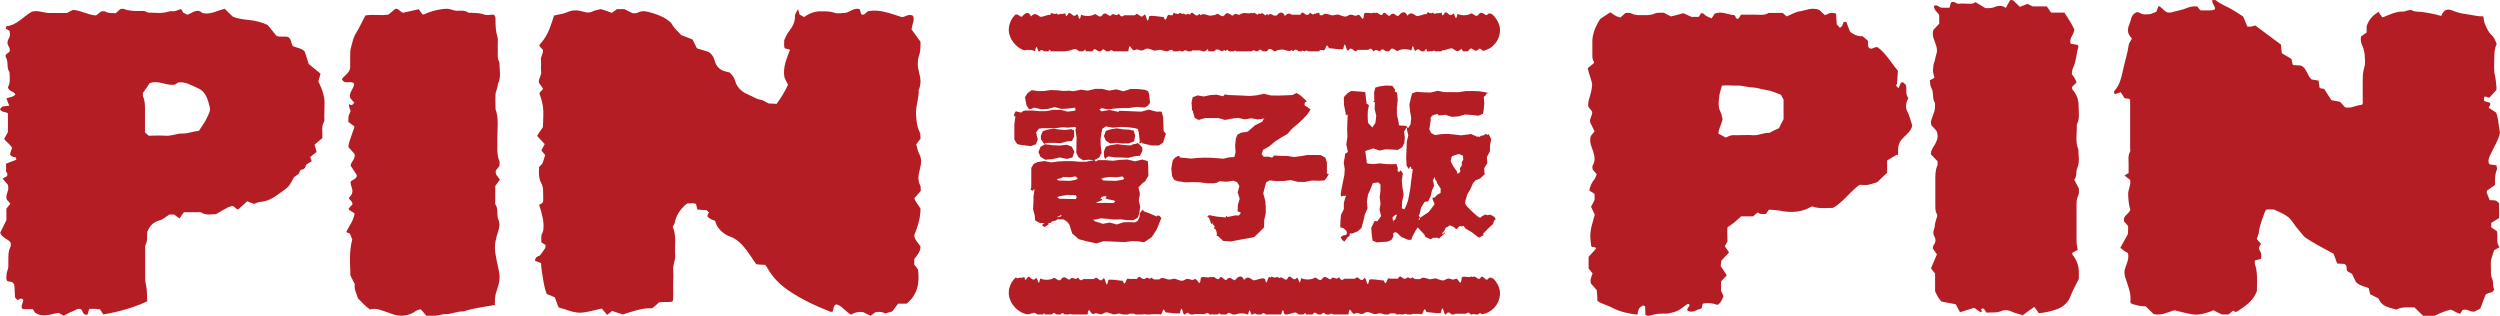 <svg width="285" height="36" viewBox="0 0 285 36" fill="none" xmlns="http://www.w3.org/2000/svg">
<path d="M271.12 1.312C271.319 1.589 271.444 1.79 271.568 1.966C271.668 1.966 271.718 1.966 271.793 1.916C272.515 1.614 273.213 1.287 274.035 1.312C274.185 1.312 274.334 1.211 274.484 1.186C274.633 1.161 274.833 1.086 274.932 1.161C275.306 1.388 275.705 1.312 276.079 1.362C276.801 1.463 277.524 1.589 278.297 1.815C278.346 1.689 278.421 1.564 278.496 1.438C278.571 1.337 278.645 1.262 278.72 1.186C279.019 1.061 279.268 1.061 279.543 1.186C280.116 1.438 280.714 1.564 281.337 1.639C281.91 1.715 282.483 1.891 283.106 1.865C283.156 2.167 283.156 2.444 283.256 2.67C283.455 3.123 283.629 3.626 284.028 3.978C284.327 4.255 284.477 4.607 284.626 5.035C284.377 5.488 284.352 6.041 284.352 6.594C284.352 7.223 284.277 7.903 284.402 8.506C284.527 9.009 284.551 9.512 284.601 10.015C284.601 10.091 284.601 10.166 284.576 10.267C284.327 10.544 284.053 10.846 283.779 11.147C283.629 11.097 283.48 11.047 283.305 10.996C283.106 11.097 283.181 11.298 283.206 11.525C283.405 11.575 283.629 11.65 283.829 11.701C284.003 11.952 283.779 12.078 283.704 12.279C283.978 12.456 284.277 12.657 284.551 12.833C284.85 13.562 284.826 14.317 285 15.122C284.85 15.927 284.352 16.681 283.978 17.486C283.804 17.838 283.604 18.191 283.729 18.618C283.729 18.643 283.779 18.669 283.829 18.744C284.053 18.769 284.327 18.82 284.601 18.845C284.601 19.021 284.701 19.222 284.651 19.323C284.402 19.876 284.427 20.48 284.427 21.083C284.103 21.31 283.779 21.536 283.505 21.738C283.505 21.863 283.455 21.964 283.505 22.014C283.605 22.266 283.704 22.517 283.829 22.819C284.053 22.819 284.277 22.819 284.551 22.869C284.651 22.97 284.776 23.071 284.9 23.171V24.857C284.626 25.033 284.327 25.209 284.003 25.41V25.913C284.227 26.064 284.427 26.215 284.651 26.366C284.801 26.97 284.502 27.649 284.95 28.177C284.701 28.328 284.527 28.428 284.327 28.529C284.178 29.057 283.904 29.586 283.953 30.215C284.003 30.768 283.879 31.321 284.128 31.849C284.302 32.202 284.103 32.654 284.352 33.007C284.252 33.233 284.053 33.334 283.804 33.384C283.629 33.409 283.455 33.535 283.355 33.585C283.131 34.189 282.932 34.692 282.757 35.17C282.508 35.296 282.309 35.396 282.084 35.522C281.611 35.597 281.212 35.145 280.714 35.346C280.639 35.472 280.564 35.597 280.49 35.748C280.091 35.748 279.817 35.422 279.368 35.296C278.795 35.447 278.172 35.673 277.549 36H276.228C275.954 35.723 275.63 35.421 275.256 35.044C274.584 35.044 273.836 34.944 273.188 35.296C272.341 35.044 271.469 34.944 271.17 34.038C270.821 33.862 270.497 33.686 270.198 33.535C270.148 33.309 270.098 33.082 270.023 32.831C269.525 32.654 269.002 32.579 268.578 32.151C268.453 31.9 268.304 31.573 268.129 31.221C267.98 31.145 267.83 31.045 267.606 30.919C267.407 30.743 267.681 30.265 267.257 30.089C266.983 30.089 266.709 30.038 266.435 30.038C266.31 29.686 266.161 29.309 266.036 28.932C265.438 28.605 264.815 28.278 264.192 27.925C263.744 27.674 263.32 27.422 262.896 27.146C262.772 27.07 262.647 26.944 262.547 26.819C262.149 26.341 261.725 25.863 261.376 25.334C261.102 24.907 260.753 24.63 260.33 24.404C259.981 24.228 259.632 24.052 259.208 23.876H258.436C258.436 23.876 258.286 23.951 258.261 24.001C257.962 24.806 257.613 25.586 257.514 26.466C257.489 26.718 257.364 26.97 257.264 27.246C257.439 27.448 257.588 27.624 257.763 27.8C257.588 28.026 257.414 28.278 257.613 28.554C257.813 28.856 257.813 29.133 257.763 29.51C257.539 29.561 257.339 29.611 257.065 29.686C257.065 29.837 257.015 30.013 257.065 30.139C257.389 31.07 257.289 32.026 257.289 32.956C257.289 33.032 257.289 33.107 257.289 33.183C256.866 34.34 255.894 34.944 254.972 35.547C254.872 35.547 254.847 35.547 254.797 35.547C254.723 35.522 254.673 35.472 254.573 35.421C254.498 35.472 254.399 35.547 254.324 35.623C254.224 35.698 254.149 35.774 254.05 35.849H253.277C253.003 35.723 252.704 35.547 252.33 35.371C252.181 35.421 252.006 35.522 251.832 35.572C251.059 35.824 250.561 35.925 249.888 35.824C249.24 35.723 248.617 35.547 247.895 35.371C247.172 35.547 246.449 36.025 245.502 35.799C245.253 35.547 244.954 35.245 244.605 34.918C244.032 34.944 243.484 34.793 242.936 34.591C242.911 34.516 242.836 34.44 242.861 34.39C242.985 33.409 242.562 32.529 242.288 31.648C242.163 31.246 242.138 30.919 242.288 30.516C242.462 30.013 242.736 29.485 242.587 28.856C242.462 28.781 242.313 28.705 242.163 28.605C242.014 28.479 241.864 28.353 241.715 28.252C242.038 27.674 242.313 27.171 242.587 26.668C242.587 26.391 242.612 26.114 242.612 25.863C242.537 25.485 241.989 25.385 242.138 24.907C242.238 24.504 242.686 24.354 242.861 23.926C242.686 23.398 242.637 22.819 242.612 22.241C242.562 21.637 242.961 21.109 242.836 20.505C242.612 20.354 242.412 20.178 242.188 20.002C242.362 19.901 242.487 19.826 242.661 19.725C242.661 19.398 242.661 19.046 242.661 18.694C242.661 18.216 242.562 17.738 242.836 17.285C242.886 17.21 242.836 17.059 242.836 16.933C242.836 15.097 242.836 13.26 242.836 11.399C242.711 11.147 242.437 11.298 242.188 11.173C242.063 10.971 241.914 10.745 241.764 10.519C241.54 10.594 241.341 10.644 241.067 10.745C241.042 10.594 240.967 10.443 241.017 10.393C241.789 9.563 241.889 8.481 242.138 7.475C242.313 6.72 242.562 5.966 242.661 5.186C242.686 4.934 242.886 4.683 243.035 4.406C242.911 4.23 242.786 4.054 242.711 3.978C242.387 3.274 242.786 2.796 242.911 2.268C242.985 1.941 243.135 1.589 243.534 1.413C243.808 1.312 244.007 1.564 244.256 1.614C244.53 1.664 244.805 1.639 245.079 1.614C245.328 1.564 245.577 1.438 245.826 1.337C245.901 1.136 245.976 0.935 246.075 0.683C246.474 0.834 246.624 1.211 247.072 1.413C247.147 1.413 247.346 1.463 247.521 1.413C248.119 1.237 248.742 1.161 249.315 0.91C249.714 0.734 250.063 0.708 250.486 0.734C250.586 0.884 250.711 1.01 250.86 1.186C251.109 1.186 251.383 1.186 251.657 1.186C251.932 1.186 252.206 1.211 252.505 1.061C252.579 0.683 252.131 0.432 252.206 0.004C252.355 0.004 252.53 -0.021 252.629 0.054C253.153 0.482 253.801 0.708 254.374 1.035C254.822 1.287 255.246 1.564 255.719 1.891C255.869 2.243 256.043 2.62 256.193 3.023C256.459 3.073 256.758 3.031 257.09 2.897C258.037 3.601 259.009 4.331 260.03 5.085C260.055 5.387 260.08 5.739 260.13 6.066C260.504 6.293 260.878 6.519 261.227 6.72C261.276 6.972 261.326 7.148 261.351 7.324C261.401 7.374 261.426 7.425 261.451 7.425C261.725 7.425 261.999 7.45 262.298 7.475C262.971 7.752 262.996 8.582 263.519 9.06C263.744 9.085 264.018 9.135 264.317 9.185C264.366 9.462 264.391 9.739 264.441 10.041C264.616 10.066 264.74 10.116 264.965 10.141C265.189 10.519 265.463 10.921 265.787 11.424C266.036 11.474 266.335 11.525 266.759 11.6C266.908 11.751 267.108 11.977 267.332 12.229C268.005 12.405 268.603 11.977 269.251 11.952C269.425 11.776 269.35 11.575 269.35 11.374C269.35 10.695 269.35 10.015 269.35 9.336C269.35 8.783 269.35 8.255 269.525 7.701C269.674 7.274 269.6 6.745 269.575 6.267C269.55 5.89 269.425 5.488 269.276 5.136C269.126 4.834 269.101 4.532 269.151 4.154C269.326 4.029 269.55 3.878 269.799 3.702V2.972C270.048 2.293 270.397 1.815 271.045 1.438L271.12 1.312Z" fill="#B41D23"/>
<path d="M87.204 30.194C86.821 30.194 86.489 30.144 86.209 30.119C85.724 29.44 85.341 28.787 84.856 28.208C84.422 27.681 83.938 27.228 83.249 26.977C82.841 26.826 82.458 26.6 82.152 26.273C81.794 25.871 81.743 25.846 81.514 25.167C81.123 25.067 80.833 24.899 80.646 24.665C80.646 24.665 80.672 24.514 80.697 24.438C80.723 24.363 80.774 24.313 80.825 24.237C80.748 24.162 80.672 24.061 80.544 23.961C80.213 23.961 79.855 23.91 79.498 23.885C79.447 23.659 79.396 23.458 79.345 23.257C79.039 23.106 78.707 23.207 78.376 23.182C78.299 23.232 78.197 23.307 78.095 23.383C77.508 23.936 77.074 24.589 76.921 25.393C76.896 25.544 76.794 25.67 76.692 25.846C76.921 26.374 76.972 26.901 76.972 27.454C76.972 28.007 76.921 28.56 76.972 29.138C76.998 29.691 76.692 30.194 76.743 30.772C76.794 31.325 76.743 31.878 76.743 32.431C76.743 32.984 76.743 33.537 76.743 34.115C76.743 34.19 76.692 34.266 76.641 34.391C76.207 34.467 75.722 34.391 75.135 34.467C74.931 34.643 74.676 34.869 74.37 35.145C73.222 35.07 72.15 35.497 71.002 35.849C70.619 35.724 70.211 35.598 69.777 35.447C69.624 35.573 69.445 35.724 69.216 35.9C68.986 35.623 68.808 35.397 68.603 35.171C67.761 35.346 66.97 35.623 66.128 35.648C65.261 35.648 64.521 35.246 63.679 35.045C63.551 34.693 63.398 34.341 63.245 33.889C62.99 33.788 62.658 33.637 62.327 33.512C62.097 32.934 61.995 32.33 61.893 31.702C61.791 31.124 61.689 30.546 61.689 29.993C61.408 29.892 61.204 29.817 61 29.742C61 29.314 61.255 29.239 61.536 29.138C61.74 28.862 61.97 28.585 62.148 28.284C62.199 28.183 62.174 28.058 62.199 27.932C62.046 27.831 61.867 27.731 61.714 27.63C61.714 27.228 61.638 26.851 61.867 26.474C61.919 26.374 61.944 26.248 61.944 26.122C62.046 25.293 61.765 24.262 61.459 23.358C61.587 23.282 61.714 23.207 61.842 23.131C61.867 23.056 61.919 22.98 61.919 22.93C61.919 22.654 61.944 22.377 61.919 22.101C61.919 21.674 61.919 21.246 61.689 20.844C61.561 20.618 61.485 20.341 61.459 20.065C61.408 19.763 61.459 19.437 61.459 19.035C61.561 18.909 61.74 18.758 61.842 18.632C61.944 18.28 62.046 18.004 62.148 17.677C62.021 17.526 61.867 17.325 61.714 17.149C61.842 16.898 61.97 16.672 62.097 16.421C61.791 16.119 61.51 15.792 61.23 15.491C61.459 15.114 61.689 14.787 61.893 14.485C61.995 12.324 61.97 12.047 61.485 10.615C61.612 10.464 61.74 10.313 61.919 10.137C61.765 9.886 61.587 9.634 61.434 9.433C61.357 8.956 61.765 8.604 61.689 8.126C61.638 7.699 61.714 7.247 61.663 6.819C61.612 6.442 61.944 6.166 61.893 5.688C61.791 5.563 61.638 5.412 61.485 5.236C61.485 5.16 61.51 5.085 61.561 5.035C62.199 4.356 62.582 3.552 62.863 2.672C62.965 2.371 63.067 2.094 63.169 1.767C63.679 1.642 64.215 1.591 64.674 1.39C65.261 1.114 65.873 1.139 66.435 1.315C66.843 1.441 67.174 1.491 67.583 1.29C67.812 1.164 68.119 1.139 68.501 1.038C68.833 1.139 69.292 1.29 69.751 1.466C69.93 1.34 70.134 1.189 70.338 1.038H71.155C71.461 1.189 71.793 1.34 72.15 1.516C72.329 1.516 72.558 1.516 72.711 1.441C73.222 1.164 73.681 1.29 74.217 1.441C74.88 1.642 75.492 1.843 76.054 2.245C76.283 2.396 76.538 2.597 76.641 2.823C76.921 3.326 77.38 3.652 77.661 4.004C78.171 4.205 78.58 4.356 78.962 4.507C79.141 4.859 79.294 5.186 79.447 5.512C79.855 5.638 80.264 5.764 80.774 5.914C81.08 6.09 81.361 6.467 81.463 6.87C81.667 7.749 82.254 8.101 83.07 8.227C83.096 8.227 83.147 8.252 83.198 8.302C83.453 8.528 83.683 8.78 83.785 9.157C83.989 9.936 84.525 10.464 85.264 10.765C85.749 10.966 86.157 11.268 86.693 11.369C86.999 11.419 87.28 11.62 87.637 11.796C87.867 11.796 88.199 11.821 88.53 11.846C89.041 11.142 89.474 10.464 89.832 9.659C89.678 9.358 89.525 9.056 89.423 8.805C89.219 7.624 89.704 6.669 90.061 5.663C89.883 5.613 89.678 5.563 89.474 5.512C89.321 5.236 89.423 4.909 89.398 4.582C89.576 4.231 89.704 3.853 89.959 3.552C90.367 3.024 90.648 2.496 90.623 1.818C90.623 1.742 90.648 1.667 90.674 1.591C90.75 1.415 90.852 1.265 90.98 1.038C91.056 1.29 91.082 1.466 91.158 1.667C91.311 1.742 91.49 1.843 91.669 1.943C92.255 1.516 92.919 1.265 93.659 1.29C94.169 1.29 94.679 1.29 95.19 1.466C95.547 1.591 95.981 1.466 96.414 1.466C96.925 1.34 97.358 0.863 97.996 1.038C98.073 1.24 98.124 1.441 98.2 1.642C98.583 1.792 98.685 1.39 99.017 1.265C100.293 1.038 101.517 1.541 102.793 1.943C103.201 1.968 103.558 1.516 104.069 1.792C104.222 2.044 104.171 2.345 104.069 2.647C103.992 2.873 103.967 3.099 103.916 3.351C104.247 3.803 104.553 4.256 104.936 4.758C104.936 5.236 104.962 5.764 104.783 6.317C104.553 6.945 104.605 7.649 104.783 8.302C104.962 8.931 105.013 9.534 104.783 10.137C104.783 10.162 104.732 10.212 104.732 10.238C104.783 11.142 104.4 12.022 104.426 12.927C104.451 13.656 104.502 14.334 104.809 14.988C104.936 15.264 104.936 15.516 104.936 15.817C104.783 16.018 104.63 16.22 104.451 16.446C104.553 16.798 104.605 17.175 104.758 17.476C105.115 18.079 105.013 18.708 104.86 19.311C104.707 19.939 104.579 20.543 104.911 21.146C104.987 21.297 104.936 21.548 104.962 21.774C104.732 22.025 104.502 22.302 104.247 22.578C104.273 22.679 104.298 22.805 104.349 22.88C104.528 23.182 104.758 23.483 104.936 23.785C104.953 24.623 104.715 25.636 104.222 26.826C104.273 27.379 104.707 27.706 104.936 28.108C104.936 28.736 104.528 29.113 104.222 29.541V30.144C104.375 30.32 104.502 30.521 104.656 30.722C104.834 32.18 104.656 33.562 103.354 34.618H102.385C102.155 34.919 101.951 35.196 101.721 35.497C101.492 35.573 101.237 35.648 100.93 35.724C100.599 35.573 100.216 35.497 99.782 35.598C99.604 35.724 99.425 35.874 99.246 36C98.991 35.874 98.736 35.749 98.43 35.598C97.971 35.497 97.46 35.598 97.027 35.874C96.338 35.497 96.006 34.844 95.317 34.693C94.986 34.869 95.011 35.221 94.96 35.497C94.807 35.522 94.73 35.573 94.679 35.548C92.97 34.869 91.337 34.115 89.806 33.059C88.837 32.381 88.046 31.576 87.484 30.546C87.408 30.42 87.306 30.295 87.204 30.144V30.194Z" fill="#B41D23"/>
<path d="M16.802 26.471C16.701 26.952 16.852 27.459 16.601 27.89C16.5 28.042 16.551 28.27 16.551 28.473C16.551 29.588 16.551 30.729 16.551 31.844C16.551 32.122 16.626 32.376 16.676 32.655C16.777 33.187 16.752 33.77 16.777 34.353C15.194 35.088 13.537 35.544 11.779 35.848C11.704 35.721 11.578 35.519 11.402 35.265C11.05 35.189 10.624 35.214 10.171 35.214C10.096 35.468 10.046 35.67 9.971 35.873C9.418 35.975 9.468 35.442 9.217 35.24C8.815 35.113 8.539 35.417 8.213 35.519C7.886 35.645 7.585 35.823 7.258 36C7.057 35.873 6.907 35.797 6.706 35.67C6.002 35.747 5.299 36.101 4.445 35.873C4.37 35.823 4.194 35.747 3.993 35.645C3.918 35.544 3.843 35.392 3.742 35.24H2.612C2.436 35.088 2.436 34.961 2.486 34.809C2.562 34.606 2.612 34.378 2.662 34.201C2.361 33.82 2.21 34.201 1.984 34.201C1.909 34.124 1.833 34.048 1.708 33.897C1.708 33.415 1.658 32.908 1.632 32.477C1.457 31.996 1.055 32.173 0.804 32.021C0.779 31.945 0.728 31.869 0.728 31.818C0.728 31.463 0.728 31.109 0.879 30.754C1.005 30.424 0.929 30.044 0.954 29.689C0.954 29.183 0.929 28.65 1.18 28.169C1.256 28.042 1.206 27.865 1.231 27.687C0.929 27.206 0.226 27.155 0.025 26.521C0.226 26.09 0.452 25.634 0.728 25.102V23.784C0.904 23.581 1.03 23.404 1.18 23.227C1.105 23.1 0.879 22.872 0.804 22.796C0.502 22.213 1.155 21.757 0.879 21.047C0.753 20.895 0.527 20.642 0.301 20.363C0.502 20.261 0.653 20.16 0.753 20.109C1.03 19.78 0.628 19.653 0.678 19.4C0.728 19.172 0.678 18.918 0.678 18.665C1.08 18.513 1.482 18.361 1.858 18.209C1.858 18.107 1.833 18.031 1.808 17.955C1.632 17.904 1.457 17.854 1.281 17.803C1.105 17.6 1.105 17.55 1.381 16.865C1.18 16.46 0.728 16.206 0.477 15.826C0.603 15.573 0.753 15.345 0.904 15.041V12.937C0.653 12.684 0.151 12.861 0 12.43C0.075 12.354 0.151 12.278 0.251 12.151C0.502 12.126 0.753 12.075 1.055 12.05C0.929 11.746 0.829 11.492 0.728 11.214C1.105 11.062 1.507 11.087 1.758 10.757C1.582 10.377 0.979 10.453 0.904 9.921C1.206 9.44 1.105 8.831 1.08 8.223C0.703 7.716 1.005 7.032 0.653 6.5C0.628 6.449 0.653 6.348 0.653 6.246C0.804 6.119 0.954 5.993 1.08 5.891C1.256 5.486 0.829 5.232 0.854 4.852C0.854 4.472 1.206 4.219 1.13 3.839C1.13 3.737 1.105 3.61 1.08 3.509C0.929 3.433 0.804 3.357 0.678 3.281C0.678 3.18 0.678 3.104 0.703 3.002C1.959 2.875 2.687 1.836 3.642 1.329C4.395 1.127 5.023 1.507 5.701 1.482C6.329 1.482 6.982 1.482 7.635 1.482C7.861 1.355 8.087 1.228 8.313 1.127C9.242 1.177 10.021 1.71 10.95 1.76C11.151 1.608 11.327 1.456 11.528 1.304C11.678 1.304 11.854 1.253 11.98 1.304C12.357 1.532 12.733 1.482 13.185 1.507C13.336 1.38 13.512 1.228 13.713 1.025C13.813 1.025 13.989 0.975 14.14 1.025C14.692 1.253 15.295 1.253 15.898 1.253C16.224 1.253 16.551 1.203 16.827 1.431C17.605 1.431 18.409 1.583 19.188 1.329C19.338 1.279 19.514 1.253 19.665 1.279C19.991 1.329 20.268 1.127 20.569 1.051C20.619 1.051 20.669 1.051 20.669 1.076C20.745 1.177 20.795 1.279 20.87 1.431C20.996 1.507 21.172 1.583 21.373 1.684C21.599 1.583 21.85 1.456 22.101 1.329C22.453 1.177 22.804 1.203 23.055 1.482C23.985 1.71 24.763 1.203 25.617 1C25.919 1.304 26.245 1.608 26.521 1.887C27.174 2.166 27.827 2.217 28.505 2.293C29.183 2.369 29.887 2.546 30.515 2.85C30.866 3.281 31.218 3.712 31.544 4.117C31.971 4.219 32.373 4.143 32.775 4.193C33.001 4.295 33.126 4.472 33.177 4.726C33.227 4.903 33.302 5.08 33.378 5.258C33.83 5.461 34.332 5.461 34.734 5.866C34.859 6.246 35.01 6.677 35.186 7.285C35.562 7.589 36.04 7.995 36.542 8.4C36.467 8.705 36.391 8.958 36.291 9.287C36.316 9.338 36.366 9.44 36.416 9.541C36.768 10.301 37.044 11.087 36.994 11.949C36.969 12.43 36.994 12.912 36.969 13.393C36.969 13.545 37.019 13.748 36.944 13.875C36.592 14.432 36.793 15.041 36.743 15.75C36.467 15.978 36.14 16.257 35.864 16.485C35.964 16.815 36.015 17.043 36.09 17.322C35.839 17.524 35.613 17.702 35.362 17.904C35.412 18.056 35.462 18.209 35.537 18.386C35.337 18.487 35.161 18.614 34.935 18.741C34.935 18.791 34.859 18.842 34.859 18.918C34.784 19.121 34.658 19.324 34.458 19.324C34.106 19.349 34.206 19.678 34.031 19.831C33.88 19.957 33.704 20.059 33.528 20.185C33.327 20.515 33.151 20.946 32.875 21.25C32.599 21.579 32.197 21.782 31.846 22.061C31.168 22.568 30.464 22.973 29.61 23.024C29.384 23.024 29.183 23.176 28.983 23.252C28.681 23.151 28.43 23.049 28.179 22.948C27.827 23.277 27.501 23.556 27.174 23.86C26.898 23.886 26.823 23.581 26.521 23.48C26.421 23.505 26.22 23.531 26.044 23.607C25.567 23.86 25.09 24.139 24.613 24.418C24.06 24.418 23.507 24.57 22.98 24.24C22.829 24.139 22.603 24.19 22.402 24.19C21.925 24.19 21.448 24.19 20.971 24.19C20.795 24.418 20.644 24.646 20.469 24.899C20.268 24.747 20.067 24.621 19.866 24.468C19.69 24.468 19.489 24.468 19.338 24.443C18.911 24.697 18.585 25.026 18.183 25.128C17.48 25.305 17.103 25.736 16.827 26.344C16.802 26.42 16.752 26.471 16.726 26.521L16.802 26.471ZM16.526 15.091C16.676 15.218 16.827 15.345 16.953 15.471C17.605 15.471 18.259 15.421 18.886 15.471C19.564 15.522 20.192 15.193 20.87 15.218C21.498 15.218 22.076 14.964 22.679 14.914C23.005 14.382 23.357 13.951 23.583 13.444C23.759 13.064 24.035 12.633 23.909 12.202C23.683 11.315 23.482 10.428 22.503 10.022C21.774 9.718 21.096 9.262 20.293 9.414C20.142 9.516 20.017 9.592 19.941 9.642C18.937 9.82 18.058 9.085 17.053 9.49C16.802 9.845 16.551 10.251 16.299 10.58C16.299 10.757 16.249 10.884 16.299 10.986C16.551 11.518 16.526 12.075 16.526 12.633C16.526 13.444 16.526 14.23 16.526 15.066V15.091Z" fill="#B41D23"/>
<path d="M216.263 17.621C215.886 17.845 215.508 18.068 215.131 18.291V19.705C214.753 20.052 214.401 20.374 213.998 20.771C213.721 20.846 213.344 20.994 212.966 21.069C212.614 21.118 212.261 21.069 211.984 21.069C210.852 21.887 210.122 23.053 208.964 23.698C208.158 23.698 207.353 23.822 206.573 23.524C206.397 23.623 206.195 23.722 205.969 23.822C205.063 24.194 204.081 24.243 203.074 24.045C202.621 23.946 202.143 23.946 201.665 23.896C201.539 24.07 201.413 24.218 201.312 24.392C201.01 24.392 200.683 24.466 200.381 24.218C200.205 24.367 200.029 24.491 199.852 24.665H198.493C198.267 24.863 197.99 25.111 197.738 25.334C197.486 25.533 197.235 25.706 196.933 25.905C196.882 26.426 196.933 26.996 196.933 27.517C196.832 27.691 196.756 27.864 196.631 28.062C196.782 28.286 196.933 28.509 197.109 28.782C196.832 29.079 196.555 29.377 196.228 29.724C196.228 29.898 196.178 30.096 196.152 30.319C196.379 30.667 196.605 31.014 196.857 31.386C196.656 31.609 196.429 31.832 196.203 32.08V33.147C196.278 33.32 196.379 33.544 196.48 33.767C196.303 34.139 196.203 34.511 195.8 34.759C195.297 34.56 194.768 34.511 194.214 34.585C193.988 34.709 194.088 34.932 193.963 35.18C193.459 35.23 192.981 35.776 192.377 35.404C192.226 35.081 192.754 34.957 192.553 34.66C192.503 34.66 192.402 34.635 192.352 34.66C191.848 35.032 191.395 35.453 190.741 35.602C190.514 35.652 190.288 35.726 190.061 35.751C189.709 35.751 189.331 35.751 188.979 35.776C188.677 35.8 188.375 35.924 188.073 35.974C187.922 35.999 187.771 36.048 187.569 35.875C187.569 35.577 187.569 35.23 187.544 34.907C187.418 34.858 187.318 34.808 187.267 34.833C187.116 34.932 186.915 35.056 186.839 35.205C186.739 35.404 186.714 35.627 186.663 35.875C185.606 35.751 184.624 35.528 183.744 35.056C183.366 34.858 182.938 34.734 182.561 34.56C182.41 34.511 182.284 34.411 182.107 34.312C182.107 33.916 182.057 33.544 182.032 33.072C181.831 32.849 181.604 32.576 181.378 32.328C181.227 31.907 181.428 31.559 181.554 31.163C181.403 30.989 181.252 30.815 181.101 30.617V29.278C181.378 28.98 181.654 28.658 181.956 28.335C181.881 28.038 181.503 28.286 181.403 28.062C181.201 26.599 181.252 26.401 181.805 24.466C181.755 24.342 181.654 24.169 181.579 23.995C181.503 23.846 181.453 23.722 181.378 23.574C181.503 23.35 181.629 23.102 181.78 22.805V22.11C181.604 21.986 181.428 21.862 181.201 21.738C181.201 21.713 181.201 21.639 181.201 21.565C181.327 21.193 181.428 20.821 181.705 20.523C181.856 20.349 181.906 20.126 182.032 19.878C181.881 19.705 181.73 19.531 181.554 19.308C181.554 19.184 181.503 19.01 181.554 18.886C181.906 18.316 181.78 17.795 181.604 17.2C181.428 16.704 181.151 16.183 181.352 15.513C181.453 15.389 181.604 15.191 181.78 14.968C181.604 14.62 181.453 14.323 181.302 14.001C181.126 13.554 181.579 13.182 181.503 12.711C181.378 12.562 181.227 12.364 181.076 12.19C180.975 11.595 181.252 11.074 181.378 10.504C181.529 9.735 181.579 9.636 181.327 8.916C181.201 8.544 181.101 8.172 181 7.775C181.227 7.577 181.428 7.428 181.68 7.23C181.68 7.205 181.73 7.106 181.705 7.056C181.579 6.858 181.529 6.635 181.529 6.387C181.529 5.915 181.529 5.444 181.529 4.973C181.478 4.13 181.755 3.361 182.133 2.642C182.208 2.493 182.284 2.369 182.41 2.171C182.737 1.947 183.139 1.675 183.567 1.402C183.794 1.55 183.97 1.675 184.171 1.799C184.348 1.898 184.524 1.923 184.725 1.997C184.927 1.823 185.103 1.65 185.304 1.476C185.505 1.476 185.782 1.427 185.959 1.526C186.412 1.774 186.89 1.724 187.343 1.724C187.771 1.724 188.199 1.749 188.627 1.55C188.929 1.402 189.331 1.476 189.659 1.451C189.986 1.625 190.263 1.749 190.489 1.873C190.741 1.799 190.967 1.749 191.194 1.699C191.42 1.65 191.647 1.575 191.899 1.501C192.15 1.625 192.452 1.749 192.83 1.923H193.661C193.736 1.774 193.837 1.65 193.912 1.526C194.214 1.427 194.315 1.724 194.516 1.823C194.718 1.923 194.919 2.022 195.12 2.096C195.271 1.873 195.397 1.699 195.473 1.55C196.303 1.228 197.008 1.699 197.713 1.724C197.914 1.823 197.814 2.245 198.191 2.121C198.267 1.997 198.342 1.873 198.468 1.675C198.997 1.675 199.55 1.675 200.104 1.675C200.607 1.675 201.136 1.774 201.614 1.476H203.225C203.351 1.6 203.527 1.749 203.678 1.873C204.232 1.65 204.71 1.327 205.239 1.278C205.893 1.178 206.522 0.806 207.403 1.129C207.504 1.228 207.756 1.451 208.033 1.724C208.158 1.675 208.259 1.65 208.36 1.6C208.662 1.402 208.939 1.451 209.316 1.55C209.316 1.947 209.367 2.319 209.392 2.766C209.493 2.89 209.618 3.039 209.744 3.163C209.971 3.039 210.071 2.915 210.172 2.493C210.273 2.493 210.373 2.493 210.474 2.493C210.625 2.915 210.776 3.311 210.902 3.609C211.355 3.981 211.808 4.155 212.337 4.13C212.538 4.279 212.739 4.477 212.941 4.651C212.941 4.899 212.966 5.147 212.991 5.37C213.318 5.791 213.62 5.32 214.023 5.37C215.005 6.064 215.584 7.155 216.364 8.073C216.339 8.569 216.288 9.04 216.263 9.512C216.263 9.586 216.188 9.66 216.137 9.76C216.213 9.834 216.288 9.908 216.439 10.057C216.54 9.809 216.616 9.611 216.691 9.437C217.018 9.264 217.094 9.586 217.245 9.636C217.446 10.181 217.144 10.727 217.547 11.148C217.32 11.694 217.144 12.165 217.446 12.736C217.698 13.207 217.799 13.752 218 14.298C217.924 14.695 217.673 15.042 217.346 15.34C217.195 15.464 217.069 15.613 216.918 15.761C216.565 16.109 216.389 16.53 216.389 17.026C216.389 17.249 216.389 17.497 216.364 17.721L216.263 17.621ZM196.731 15.687C196.983 15.588 197.159 15.464 197.335 15.439C197.562 15.389 197.814 15.414 198.04 15.414C198.644 15.414 199.248 15.364 199.827 15.414C200.482 15.464 201.061 15.117 201.69 15.141C201.79 15.141 201.891 15.042 201.992 14.992C202.269 14.868 202.546 14.72 202.797 14.62C202.999 14.224 203.175 13.877 203.326 13.579V11.372C203.2 11.124 203.099 10.95 203.024 10.801C202.47 10.603 201.992 10.355 201.463 10.28C200.884 10.206 200.331 9.983 199.727 9.958C199.198 9.958 198.644 9.735 198.09 9.76C197.486 9.784 196.907 9.685 196.303 9.76C196.203 10.107 196.102 10.429 196.027 10.752C195.976 11.049 195.951 11.372 195.926 11.669C195.926 12.016 195.926 12.339 196.102 12.686C196.278 12.984 196.303 13.331 196.379 13.629C196.228 14.199 195.926 14.67 195.901 15.241C196.152 15.364 196.379 15.489 196.706 15.662L196.731 15.687Z" fill="#B41D23"/>
<path d="M56.46 34.747C55.224 35.001 53.989 35.102 52.831 35.507C52.122 35.457 51.464 35.837 50.754 35.811C50.386 35.811 50.044 35.963 49.676 35.989C49.334 36.014 49.019 35.989 48.598 35.989C48.414 35.786 48.203 35.533 47.967 35.254C47.809 35.305 47.599 35.33 47.441 35.431C46.81 35.887 46.1 36.065 45.337 35.963C44.943 35.913 44.548 35.735 44.18 35.609C43.523 35.406 42.892 35.051 42.182 35.279C41.603 34.899 41.235 34.418 40.814 34.013C40.63 33.43 40.341 32.949 40.446 32.391C40.262 32.036 40.104 31.707 39.947 31.403C39.842 29.123 39.894 28.388 40.157 27.299C40.078 27.096 39.999 26.893 39.894 26.64C39.763 26.59 39.631 26.514 39.473 26.463C39.789 25.753 40.341 25.12 40.42 24.309C40.21 24.183 40.052 24.107 39.868 23.98C39.815 23.929 39.763 23.853 39.736 23.777C39.894 23.6 40.052 23.423 40.183 23.296C40.183 22.941 39.894 22.84 39.763 22.587C39.894 22.435 40.026 22.232 40.052 22.232C40.42 21.573 39.842 21.168 39.999 20.661C40.157 20.56 40.341 20.459 40.499 20.357C40.551 20.306 40.604 20.23 40.657 20.154C40.657 20.078 40.683 20.002 40.657 19.926C40.446 19.597 40.21 19.242 39.973 18.888C39.973 18.457 40.551 18.153 40.42 17.545C40.236 17.342 39.973 17.064 39.71 16.76C39.736 16.582 39.763 16.38 39.815 16.202C39.999 15.594 40.236 15.011 40.42 14.429C40.183 14.251 39.947 14.074 39.71 13.897C39.71 13.643 39.71 13.39 39.763 13.162C39.815 12.985 39.92 12.807 39.973 12.655C39.815 12.301 39.763 12.047 39.789 11.87C39.868 11.895 39.92 11.946 39.999 11.971C40.026 11.971 40.078 11.971 40.104 11.997C40.183 11.921 40.288 11.845 40.394 11.718C40.236 11.541 40.078 11.363 39.947 11.211C39.684 10.527 40.394 10.122 40.367 9.514C40.026 9.235 39.631 9.463 39.263 9.336C39.184 9.286 39.105 9.21 39 9.108C39 9.032 39 8.956 39.053 8.906C39.368 8.551 39.842 8.272 39.92 7.74C39.92 7.31 39.92 6.854 39.92 6.423C39.92 6.068 39.92 5.688 40.026 5.359C40.183 4.827 40.262 4.295 40.578 3.788C40.972 3.155 41.288 2.445 41.656 1.761C42.55 1.609 43.418 1.812 44.285 1.66C44.548 1.432 44.838 1.204 45.074 1.001C45.495 0.976 45.574 1.331 45.942 1.457C46.468 1.331 47.047 1.204 47.73 1.052C47.862 1.229 48.046 1.457 48.177 1.66C48.335 1.635 48.414 1.609 48.466 1.584C49.282 1.204 50.281 1.001 50.965 1.001C51.385 1.001 51.727 1.255 52.174 1.229C52.569 1.204 53.016 1.179 53.384 1.432C53.463 1.483 53.62 1.457 53.752 1.457C54.252 1.483 54.725 1.483 55.224 1.66C55.54 1.787 55.961 1.66 56.25 1.66C56.487 1.812 56.487 1.989 56.487 2.141C56.487 2.825 56.487 3.484 56.697 4.143C56.828 4.574 56.697 5.106 56.75 5.587C56.776 6.094 56.644 6.626 56.934 7.107C56.934 7.943 57.17 8.779 56.75 9.59C56.776 9.995 56.513 10.35 56.487 10.755C56.46 11.186 56.487 11.642 56.487 12.073C56.487 12.199 56.487 12.326 56.487 12.427C56.881 13.517 56.697 14.631 56.697 15.746C56.697 16.025 56.697 16.303 56.697 16.582C56.697 17.165 56.671 17.773 56.934 18.356C56.986 18.482 56.934 18.685 56.934 18.888C56.855 19.192 56.329 19.318 56.566 19.901C56.644 20.002 56.802 20.23 56.986 20.484C56.802 20.737 56.644 20.94 56.46 21.193C56.46 21.725 56.46 22.283 56.46 22.84C56.46 22.992 56.408 23.195 56.487 23.321C56.855 23.853 56.566 24.512 56.828 25.069C57.013 25.5 56.934 25.905 56.802 26.336C56.539 27.122 56.329 27.932 56.46 28.794C56.539 29.376 56.671 29.959 56.802 30.542C56.986 31.302 57.013 31.884 56.802 32.543C56.75 32.695 56.723 32.847 56.671 32.999C56.592 33.253 56.487 33.531 56.46 33.785C56.408 34.063 56.434 34.342 56.408 34.595L56.46 34.747Z" fill="#B41D23"/>
<path d="M230.49 35.898C230.098 35.772 229.681 35.696 229.315 35.518C228.898 35.315 228.48 35.315 228.115 35.467C227.541 35.721 226.993 35.569 226.471 35.645C226.341 35.442 226.236 35.315 226.132 35.163C226.028 35.163 225.949 35.213 225.819 35.239C225.871 35.34 225.897 35.416 225.949 35.492C225.897 35.518 225.793 35.619 225.793 35.594C225.558 35.442 225.323 35.289 225.062 35.086C224.566 35.239 224.018 35.416 223.444 35.594C223.288 35.315 223.131 35.036 222.975 34.706C222.975 34.706 222.975 34.68 222.922 34.68C222.453 34.579 221.957 34.503 221.331 34.376C221.252 34.3 221.096 34.122 220.965 33.919C220.835 33.716 220.731 33.488 220.6 33.209V31.178C220.444 31.001 220.287 30.798 220.13 30.595C220.365 30.037 220.574 29.529 220.809 28.996C220.652 28.793 220.496 28.565 220.339 28.336C220.365 28.209 220.339 28.082 220.418 27.981C220.652 27.651 220.731 27.321 220.522 26.966C220.365 26.712 220.365 26.458 220.47 26.179C220.574 25.925 220.548 25.646 220.626 25.367C220.678 25.139 220.757 24.91 220.835 24.682C220.835 24.606 220.861 24.504 220.835 24.454C220.548 24.022 220.652 23.515 220.626 23.058C220.626 22.246 220.626 21.459 220.626 20.647C220.626 20.064 220.6 19.454 220.861 18.871C220.913 18.744 220.861 18.541 220.887 18.389C220.626 18.135 220.391 17.856 220.13 17.602C220.13 17.424 220.13 17.247 220.209 17.12C220.313 16.866 220.496 16.638 220.626 16.384C220.809 15.978 221.044 15.597 220.757 14.912C220.678 14.836 220.444 14.582 220.157 14.252C220.157 14.1 220.104 13.897 220.157 13.719C220.261 13.415 220.365 13.11 220.47 12.831C220.6 12.476 220.6 12.121 220.6 11.765C220.235 11.258 220.496 10.598 220.183 10.04C220.026 9.786 220.052 9.456 220 9.151C220.183 9.05 220.339 8.974 220.522 8.872C220.496 8.542 220.313 8.263 220.365 7.933C220.417 7.654 220.365 7.375 220.496 7.121C220.626 6.842 220.626 6.487 220.731 6.208C220.887 5.802 220.809 5.472 220.678 5.066C220.522 4.558 220.183 4.025 220.418 3.391C220.6 3.213 220.809 2.96 221.07 2.706V1.742C220.965 1.437 220.444 1.183 220.47 0.676C220.835 0.447 221.07 0.879 221.383 0.879C221.67 0.879 221.957 0.879 222.244 0.879C222.296 0.726 222.322 0.6 222.348 0.498C222.348 0.422 222.401 0.346 222.427 0.27C222.766 0.067 223.001 0.473 223.34 0.422C223.627 0.371 223.914 0.422 224.201 0.422C224.514 0.422 224.88 0.498 225.193 0.244C225.558 0.447 225.923 0.676 226.341 0.929C226.654 0.929 227.019 0.955 227.384 0.803C227.802 0.625 228.272 0.6 228.663 0.904C228.82 0.6 229.002 0.295 229.159 0.016C229.394 -0.035 229.524 0.041 229.629 0.168C229.837 0.371 230.02 0.549 230.255 0.777C230.542 0.676 230.803 0.574 231.142 0.447C231.272 0.523 231.455 0.6 231.716 0.726H233.334C233.516 0.98 233.673 1.209 233.83 1.437H235.343C235.578 1.818 235.839 2.198 236.048 2.554C236.204 2.833 236.361 3.112 236.465 3.34C236.465 3.975 235.813 4.355 236.074 4.99C236.335 5.04 236.622 5.066 236.856 5.117C236.883 5.244 236.961 5.32 236.935 5.37C236.674 6.157 236.7 7.02 236.309 7.781C236.204 7.984 236.23 8.238 236.178 8.441C236.456 8.779 236.639 9.101 236.726 9.405C236.543 9.583 236.361 9.761 236.204 9.913C236.23 10.065 236.204 10.167 236.256 10.217C236.778 10.776 236.987 11.461 236.961 12.197C236.961 12.857 237.117 13.567 236.752 14.201C236.804 15.14 236.543 16.13 236.935 17.044C236.935 17.754 237.117 18.465 236.804 19.175C236.622 19.556 236.804 20.064 236.465 20.495C236.622 20.799 236.778 21.104 236.987 21.485C236.987 21.688 237.039 22.017 236.935 22.246C236.726 22.627 236.726 23.007 236.726 23.413C236.726 24.784 236.726 26.154 236.726 27.524C236.726 27.829 236.804 28.133 236.856 28.488C236.674 28.59 236.465 28.692 236.256 28.818C236.256 28.869 236.204 28.971 236.256 29.021C236.752 29.631 237.013 30.341 236.987 31.102C236.987 31.331 236.987 31.584 236.987 31.788C236.648 32.498 236.256 33.158 235.995 33.868C235.813 34.35 235.474 34.68 235.082 34.959C234.56 35.315 233.203 35.67 232.421 35.696C232.264 35.467 232.107 35.239 231.899 34.985C231.429 35.315 231.012 35.619 230.49 36V35.898Z" fill="#B41D23"/>
<g clip-path="url(#clip0_136_27)">
<path d="M305.891 31.384C305.596 31.289 305.389 31.791 305.078 31.384C304.753 31.074 304.737 32.71 304.501 31.587C304.176 31.289 303.349 31.886 303.097 31.683C302.683 31.384 302.476 31.277 302.106 31.683C301.811 30.966 301.352 31.384 301.102 31.683C300.866 31.886 300.554 31.074 300.111 31.683C299.757 31.779 299.564 30.966 299.239 31.587C298.898 31.683 298.751 31.181 298.412 31.384C298.388 31.36 298.368 31.372 298.349 31.384C298.328 31.337 298.308 31.301 298.282 31.325C297.957 31.528 297.586 31.229 297.189 31.42C297.025 32.842 296.848 31.325 296.42 31.623C296.066 31.826 295.844 31.42 295.43 31.623C295.03 31.922 294.764 31.719 294.44 31.623C294.069 31.42 293.79 31.719 293.435 31.623C293.065 31.528 292.74 31.325 292.445 31.623C292.075 31.623 291.838 31.719 291.558 31.42C291.225 31.791 291.141 31.169 290.811 31.576C290.792 31.564 290.768 31.552 290.74 31.576C290.356 31.671 290.208 30.966 289.913 31.576H288.997C288.568 31.265 288.656 32.687 288.272 31.779C287.918 31.779 286.987 31.576 286.648 31.683C286.352 33.105 286.352 31.074 286.012 31.587C285.612 32.089 285.376 31.074 285.021 31.587H284.017C283.662 31.492 283.544 31.994 283.249 31.492C283.176 31.384 283.124 31.408 283.084 31.516C283.075 31.516 283.068 31.516 283.059 31.516C282.748 31.719 282.571 31.217 282.276 31.611C282.024 31.814 281.744 31.11 281.33 31.516C280.99 32.125 280.562 31.217 280.34 31.516C279.94 31.719 279.29 31.719 278.877 31.516C278.625 32.734 278.611 31.217 278.345 31.516C277.916 32.018 277.636 30.907 277.355 31.516C277.278 31.635 277.212 31.683 277.146 31.683C277.101 31.372 277.037 31.253 276.943 31.42C276.849 31.384 276.764 31.42 276.682 31.456C276.642 31.444 276.602 31.42 276.557 31.408C276.416 31.492 276.312 31.504 276.213 31.492C276.187 31.468 276.159 31.444 276.131 31.408C276.063 31.349 276.01 31.372 275.964 31.444C275.883 31.42 275.789 31.408 275.671 31.408C275.523 31.265 275.431 31.313 275.374 31.54C274.99 31.48 274.364 31.898 274.152 31.719C273.738 31.42 273.532 31.313 273.162 31.719C272.866 31.002 272.407 31.42 272.157 31.719C271.921 31.922 271.61 31.11 271.167 31.719C270.812 31.814 270.619 31.002 270.294 31.623C269.954 31.719 269.806 31.217 269.467 31.42C269.443 31.396 269.424 31.408 269.405 31.42C269.384 31.372 269.363 31.337 269.337 31.36C269.012 31.564 268.642 31.265 268.244 31.456C268.081 32.878 267.903 31.36 267.476 31.659C267.121 31.862 266.899 31.456 266.485 31.659C266.086 31.958 265.82 31.755 265.495 31.659C265.125 31.456 264.845 31.755 264.49 31.659C264.12 31.564 263.795 31.36 263.5 31.659C263.13 31.659 262.893 31.755 262.614 31.456C262.278 31.826 262.197 31.205 261.867 31.611C261.847 31.599 261.823 31.587 261.795 31.611C261.411 31.707 261.264 31.002 260.968 31.611H260.052C259.623 31.301 259.712 32.722 259.328 31.814C258.973 31.814 258.042 31.611 257.703 31.719C257.408 33.141 257.408 31.11 257.067 31.623C256.667 32.125 256.431 31.11 256.077 31.623H255.072C254.718 31.528 254.6 32.029 254.304 31.528C254.231 31.42 254.179 31.444 254.139 31.552C254.13 31.552 254.123 31.552 254.115 31.552C253.804 31.755 253.626 31.253 253.331 31.647C253.079 31.85 252.799 31.145 252.386 31.552C252.045 32.161 251.618 31.253 251.395 31.552C250.996 31.755 250.346 31.755 249.932 31.552C249.68 32.77 249.666 31.253 249.4 31.552C248.971 32.053 248.691 30.942 248.41 31.552C248.158 31.958 248.01 31.552 247.612 31.456C247.515 31.516 247.437 31.54 247.364 31.54C247.322 31.384 247.268 31.337 247.199 31.456C247.119 31.432 247.046 31.456 246.976 31.48C246.905 31.468 246.823 31.456 246.726 31.456C246.592 31.337 246.505 31.349 246.446 31.516C246.425 31.492 246.406 31.48 246.385 31.456C246.061 31.145 246.045 32.782 245.809 31.659C245.484 31.36 244.656 31.958 244.404 31.755C243.991 31.456 243.784 31.349 243.414 31.755C243.119 31.038 242.66 31.456 242.41 31.755C242.173 31.958 241.862 31.145 241.419 31.755C241.065 31.85 240.872 31.038 240.547 31.659C240.206 31.755 240.059 31.253 239.72 31.456C239.695 31.432 239.676 31.444 239.657 31.456C239.636 31.408 239.615 31.372 239.589 31.396C239.264 31.599 238.894 31.301 238.496 31.492C238.333 32.913 238.156 31.396 237.728 31.695C237.374 31.898 237.151 31.492 236.738 31.695C236.338 31.994 236.072 31.791 235.747 31.695C235.377 31.492 235.097 31.791 234.743 31.695C234.373 31.599 234.048 31.396 233.752 31.695C233.382 31.695 233.146 31.791 232.866 31.492C232.533 31.862 232.449 31.241 232.119 31.647C232.1 31.635 232.076 31.623 232.048 31.647C231.664 31.743 231.516 31.038 231.221 31.647H230.305C229.876 31.337 229.964 32.758 229.58 31.85C229.226 31.85 228.294 31.647 227.955 31.755C227.66 33.176 227.66 31.145 227.32 31.659C226.92 32.161 226.684 31.145 226.329 31.659H225.325C224.97 31.564 224.852 32.065 224.557 31.564C224.484 31.456 224.431 31.48 224.391 31.587C224.383 31.587 224.376 31.587 224.367 31.587C224.056 31.791 223.879 31.289 223.583 31.683C223.331 31.886 223.052 31.181 222.638 31.587C222.298 32.197 221.87 31.289 221.648 31.587C221.248 31.791 220.598 31.791 220.185 31.587C219.933 32.806 219.919 31.289 219.653 31.587C219.224 32.089 218.944 30.978 218.662 31.587C218.586 31.707 218.52 31.755 218.454 31.755C218.409 31.444 218.344 31.325 218.251 31.492C218.157 31.456 218.072 31.492 217.99 31.528C217.95 31.516 217.91 31.492 217.865 31.48C217.724 31.564 217.62 31.576 217.521 31.564C217.495 31.54 217.467 31.516 217.439 31.48C217.371 31.42 217.317 31.444 217.272 31.516C217.191 31.492 217.097 31.48 216.979 31.48C216.831 31.337 216.739 31.384 216.681 31.611C216.297 31.552 215.672 31.97 215.46 31.791C215.046 31.492 214.839 31.384 214.469 31.791C214.174 31.074 213.715 31.492 213.465 31.791C213.229 31.994 212.918 31.181 212.474 31.791C212.12 31.886 211.927 31.074 211.602 31.695C211.262 31.791 211.114 31.289 210.775 31.492C210.751 31.468 210.732 31.48 210.712 31.492C210.692 31.444 210.671 31.408 210.645 31.432C210.32 31.635 209.95 31.337 209.552 31.528C209.388 32.949 209.211 31.432 208.784 31.731C208.429 31.934 208.207 31.528 207.793 31.731C207.393 32.029 207.128 31.826 206.803 31.731C206.432 31.528 206.153 31.826 205.798 31.731C205.428 31.635 205.103 31.432 204.808 31.731C204.693 31.731 204.592 31.731 204.498 31.743C204.453 31.444 204.389 31.337 204.299 31.504C204.179 31.468 204.074 31.516 203.972 31.576C203.955 31.564 203.939 31.552 203.922 31.528C203.812 31.647 203.729 31.659 203.656 31.635C203.602 31.611 203.546 31.576 203.485 31.504C203.4 31.42 203.338 31.48 203.286 31.576C203.251 31.599 203.214 31.635 203.173 31.683C203.153 31.671 203.129 31.659 203.101 31.683C202.717 31.779 202.57 31.074 202.274 31.683H201.358C201.317 31.647 201.28 31.647 201.247 31.647C200.988 31.492 200.799 31.504 200.514 31.826C200.232 31.145 199.807 31.48 199.549 31.779C199.433 31.779 199.324 31.767 199.228 31.767C199.054 31.647 198.847 31.48 198.597 31.743C198.54 31.611 198.47 31.54 198.373 31.695C198.342 31.731 198.314 31.755 198.284 31.767C198.092 31.635 197.935 31.36 197.735 31.599C197.626 31.528 197.515 31.516 197.388 31.683C197.204 31.587 197.059 31.372 196.82 31.516C196.795 31.492 196.776 31.504 196.757 31.516C196.736 31.468 196.715 31.432 196.689 31.456C196.364 31.659 195.994 31.36 195.596 31.552C195.596 31.552 195.593 31.576 195.593 31.587C195.53 31.504 195.482 31.528 195.445 31.635C195.436 31.635 195.429 31.635 195.421 31.635C195.11 31.838 194.932 31.337 194.637 31.731C194.385 31.934 194.105 31.229 193.692 31.635C193.351 32.245 192.924 31.337 192.701 31.635C192.649 31.659 192.592 31.683 192.531 31.707C192.387 31.707 192.248 31.767 192.105 31.779C192.098 31.779 192.093 31.779 192.086 31.779C192.008 31.779 191.928 31.779 191.843 31.767C191.49 31.671 191.177 31.492 190.892 31.743C190.844 31.623 190.788 31.54 190.706 31.635C190.277 32.137 189.997 31.026 189.716 31.635C189.705 31.647 189.697 31.659 189.686 31.671C189.549 31.623 189.44 31.48 189.243 31.695C189.153 31.635 189.05 31.564 188.917 31.54C188.871 31.564 188.83 31.587 188.791 31.599C188.652 31.492 188.538 31.384 188.394 31.599C188.294 31.576 188.182 31.552 188.029 31.552C187.869 31.408 187.775 31.456 187.718 31.731H187.401C186.972 31.42 187.061 32.842 186.677 31.934C186.322 31.934 185.391 31.731 185.052 31.838C184.757 33.26 184.757 31.229 184.416 31.743C184.016 32.245 183.78 31.229 183.425 31.743H182.421C182.067 31.647 181.948 32.149 181.653 31.647C181.58 31.54 181.528 31.564 181.488 31.671C181.479 31.671 181.472 31.671 181.464 31.671C181.153 31.874 180.975 31.372 180.68 31.767C180.428 31.97 180.148 31.265 179.735 31.671C179.394 32.28 178.967 31.372 178.744 31.671C178.344 31.874 177.695 31.874 177.281 31.671C177.029 32.89 177.015 31.372 176.749 31.671C176.32 32.173 176.04 31.062 175.759 31.671C175.682 31.791 175.616 31.838 175.55 31.838C175.505 31.528 175.441 31.408 175.347 31.576C175.253 31.54 175.168 31.576 175.086 31.611C175.046 31.599 175.006 31.576 174.961 31.564C174.82 31.647 174.716 31.659 174.617 31.647C174.591 31.623 174.563 31.599 174.535 31.564C174.468 31.504 174.414 31.528 174.369 31.599C174.287 31.576 174.193 31.564 174.075 31.564C173.927 31.42 173.835 31.468 173.778 31.695C173.394 31.635 172.768 32.053 172.556 31.874C172.143 31.576 171.936 31.468 171.566 31.874C171.27 31.157 170.812 31.576 170.561 31.874C170.325 32.077 170.014 31.265 169.571 31.874C169.216 31.97 169.023 31.157 168.699 31.779C168.358 31.874 168.21 31.372 167.871 31.576C167.847 31.552 167.828 31.564 167.809 31.576C167.788 31.528 167.767 31.492 167.741 31.516C167.416 31.719 167.046 31.42 166.648 31.611C166.485 33.033 166.307 31.516 165.88 31.814C165.526 32.018 165.303 31.611 164.89 31.814C164.49 32.113 164.224 31.91 163.899 31.814C163.529 31.611 163.249 31.91 162.895 31.814C162.525 31.719 162.2 31.516 161.904 31.814C161.534 31.814 161.298 31.91 161.018 31.611C160.684 31.982 160.601 31.36 160.271 31.767C160.252 31.755 160.227 31.743 160.199 31.767C159.815 31.862 159.668 31.157 159.372 31.767H158.457C158.027 31.456 158.116 32.878 157.732 31.97C157.377 31.97 156.446 31.767 156.107 31.874C155.812 33.296 155.812 31.265 155.471 31.779C155.072 32.28 154.835 31.265 154.481 31.779H153.476C153.122 31.683 153.004 32.185 152.708 31.683C152.635 31.576 152.583 31.599 152.543 31.707C152.535 31.707 152.528 31.707 152.519 31.707C152.208 31.91 152.031 31.408 151.735 31.802C151.483 32.006 151.203 31.301 150.79 31.707C150.449 32.316 150.022 31.408 149.799 31.707C149.4 31.91 148.75 31.91 148.336 31.707C148.084 32.925 148.07 31.408 147.805 31.707C147.375 32.209 147.096 31.098 146.814 31.707C146.562 32.113 146.414 31.707 146.016 31.611C145.919 31.671 145.841 31.695 145.768 31.695C145.726 31.54 145.672 31.492 145.603 31.611C145.523 31.587 145.45 31.611 145.38 31.635C145.309 31.623 145.228 31.611 145.13 31.611C144.996 31.492 144.91 31.504 144.85 31.671C144.83 31.647 144.811 31.635 144.79 31.611C144.465 31.301 144.449 32.937 144.213 31.814C143.888 31.516 143.061 32.113 142.809 31.91C142.395 31.611 142.188 31.504 141.818 31.91C141.523 31.193 141.064 31.611 140.814 31.91C140.577 32.113 140.266 31.301 139.823 31.91C139.469 32.006 139.276 31.193 138.951 31.814C138.61 31.91 138.463 31.408 138.124 31.611C138.1 31.587 138.08 31.599 138.061 31.611C138.04 31.564 138.02 31.528 137.994 31.552C137.669 31.755 137.298 31.456 136.901 31.647C136.737 33.069 136.56 31.552 136.132 31.85C135.778 32.053 135.556 31.647 135.142 31.85C134.742 32.149 134.476 31.946 134.152 31.85C133.781 31.647 133.502 31.946 133.147 31.85C132.777 31.755 132.452 31.552 132.157 31.85C131.787 31.85 131.55 31.946 131.27 31.647C130.937 32.018 130.853 31.396 130.523 31.802C130.504 31.791 130.48 31.779 130.452 31.802C130.068 31.898 129.92 31.193 129.625 31.802H128.709C128.28 31.492 128.368 32.913 127.984 32.006C127.63 32.006 126.699 31.802 126.36 31.91C126.064 33.332 126.064 31.301 125.724 31.814C125.324 32.316 125.088 31.301 124.733 31.814H123.729C123.374 31.719 123.256 32.221 122.961 31.719C122.888 31.611 122.836 31.635 122.796 31.743C122.787 31.743 122.78 31.743 122.771 31.743C122.46 31.946 122.283 31.444 121.988 31.838C121.736 32.041 121.456 31.337 121.042 31.743C120.702 32.352 120.274 31.444 120.052 31.743C119.652 31.946 119.002 31.946 118.589 31.743C118.337 32.961 118.323 31.444 118.057 31.743C117.628 32.245 117.348 31.134 117.067 31.743C116.99 31.862 116.924 31.91 116.858 31.91C116.813 31.599 116.749 31.48 116.655 31.647C116.561 31.611 116.476 31.647 116.394 31.683C116.354 31.671 116.314 31.647 116.269 31.635C116.128 31.719 116.024 31.731 115.925 31.719C115.899 31.695 115.871 31.671 115.843 31.635C115.775 31.576 115.722 31.599 115.676 31.671C115.595 31.647 115.501 31.635 115.383 31.635C115.235 31.492 115.143 31.54 115.086 31.767C114.702 31.707 114.076 32.125 113.864 31.946C113.45 31.647 113.244 31.54 112.873 31.946C112.578 31.229 112.119 31.647 111.869 31.946C111.633 32.149 111.322 31.337 110.879 31.946C110.524 32.041 110.331 31.229 110.006 31.85C109.666 31.946 109.518 31.444 109.179 31.647C109.155 31.623 109.136 31.635 109.117 31.647C109.096 31.599 109.075 31.564 109.049 31.587C108.724 31.791 108.354 31.492 107.956 31.683C107.792 33.105 107.615 31.587 107.188 31.886C106.833 32.089 106.611 31.683 106.197 31.886C105.798 32.185 105.532 31.982 105.207 31.886C104.837 31.683 104.557 31.982 104.202 31.886C103.832 31.791 103.507 31.587 103.212 31.886C102.842 31.886 102.605 31.982 102.326 31.683C101.992 32.053 101.909 31.432 101.579 31.838C101.559 31.826 101.535 31.814 101.507 31.838C101.123 31.934 100.976 31.229 100.68 31.838H99.764C99.335 31.528 99.424 32.949 99.04 32.041C98.685 32.041 97.754 31.838 97.415 31.946C97.12 33.367 97.12 31.337 96.779 31.85C96.379 32.352 96.143 31.337 95.788 31.85H94.784C94.43 31.755 94.311 32.257 94.016 31.755C93.943 31.647 93.891 31.671 93.851 31.779C93.842 31.779 93.835 31.779 93.827 31.779C93.516 31.982 93.338 31.48 93.043 31.874C92.791 32.077 92.511 31.372 92.098 31.779C91.757 32.388 91.33 31.48 91.107 31.779C90.707 31.982 90.058 31.982 89.644 31.779C89.392 32.997 89.378 31.48 89.112 31.779C88.683 32.28 88.403 31.169 88.122 31.779C87.87 32.185 87.722 31.779 87.324 31.683C86.968 31.576 86.85 31.372 86.436 31.372C86.111 31.074 86.052 31.576 86.037 33.2C86.023 35.135 86.08 36.45 86.318 36.043C86.614 36.139 86.82 35.637 87.131 36.043C87.456 36.354 87.472 34.717 87.708 35.84C88.033 36.139 88.86 35.542 89.112 35.745C89.526 36.043 89.733 36.151 90.103 35.745C90.398 36.461 90.857 36.043 91.107 35.745C91.344 35.542 91.655 36.354 92.098 35.745C92.452 35.649 92.645 36.461 92.97 35.84C93.311 35.745 93.458 36.246 93.797 36.043C93.822 36.067 93.841 36.055 93.86 36.043C93.88 36.091 93.901 36.127 93.927 36.103C94.252 35.9 94.623 36.199 95.02 36.008C95.184 34.586 95.361 36.103 95.788 35.804C96.143 35.601 96.365 36.008 96.779 35.804C97.179 35.506 97.445 35.709 97.769 35.804C98.14 36.008 98.419 35.709 98.774 35.804C99.144 35.9 99.469 36.103 99.764 35.804C100.134 35.804 100.371 35.709 100.651 36.008C100.986 35.637 101.068 36.258 101.398 35.852C101.417 35.864 101.441 35.876 101.469 35.852C101.853 35.757 102.001 36.461 102.296 35.852H103.212C103.641 36.163 103.553 34.741 103.937 35.649C104.291 35.649 105.222 35.852 105.561 35.745C105.857 34.323 105.857 36.354 106.197 35.84C106.597 35.339 106.833 36.354 107.188 35.84H108.192C108.547 35.936 108.665 35.434 108.96 35.936C109.033 36.043 109.085 36.019 109.125 35.912C109.134 35.912 109.141 35.912 109.15 35.912C109.461 35.709 109.638 36.211 109.933 35.816C110.185 35.613 110.465 36.318 110.879 35.912C111.219 35.303 111.647 36.211 111.869 35.912C112.269 35.709 112.919 35.709 113.332 35.912C113.584 34.693 113.598 36.211 113.864 35.912C114.293 35.41 114.573 36.521 114.854 35.912C114.931 35.792 114.997 35.745 115.063 35.745C115.108 36.055 115.172 36.175 115.266 36.008C115.36 36.043 115.445 36.008 115.527 35.972C115.567 35.984 115.607 36.008 115.652 36.019C115.793 35.936 115.897 35.924 115.996 35.936C116.022 35.96 116.05 35.984 116.078 36.019C116.146 36.079 116.199 36.055 116.245 35.984C116.326 36.008 116.42 36.019 116.538 36.019C116.686 36.163 116.778 36.115 116.835 35.888C117.219 35.948 117.845 35.53 118.057 35.709C118.471 36.008 118.677 36.115 119.048 35.709C119.343 36.426 119.802 36.008 120.052 35.709C120.288 35.506 120.599 36.318 121.042 35.709C121.397 35.613 121.59 36.426 121.915 35.804C122.255 35.709 122.403 36.211 122.742 36.008C122.766 36.031 122.785 36.019 122.804 36.008C122.825 36.055 122.846 36.091 122.872 36.067C123.197 35.864 123.567 36.163 123.965 35.972C124.129 34.55 124.306 36.067 124.733 35.769C125.088 35.566 125.31 35.972 125.724 35.769C126.123 35.47 126.389 35.673 126.714 35.769C127.084 35.972 127.364 35.673 127.719 35.769C128.089 35.864 128.414 36.067 128.709 35.769C129.079 35.769 129.316 35.673 129.595 35.972C129.931 35.601 130.012 36.222 130.342 35.816C130.362 35.828 130.386 35.84 130.414 35.816C130.798 35.721 130.945 36.426 131.241 35.816H132.157C132.586 36.127 132.497 34.705 132.881 35.613C133.236 35.613 134.167 35.816 134.506 35.709C134.801 34.287 134.801 36.318 135.142 35.804C135.542 35.303 135.778 36.318 136.132 35.804H137.137C137.491 35.9 137.61 35.398 137.905 35.9C137.978 36.008 138.03 35.984 138.07 35.876C138.079 35.876 138.086 35.876 138.094 35.876C138.405 35.673 138.583 36.175 138.878 35.781C139.13 35.577 139.41 36.282 139.823 35.876C140.164 35.267 140.591 36.175 140.814 35.876C141.213 35.673 141.863 35.673 142.277 35.876C142.529 34.658 142.543 36.175 142.809 35.876C143.238 35.374 143.518 36.485 143.799 35.876C144.051 35.47 144.199 35.876 144.597 35.972C144.694 35.912 144.772 35.888 144.845 35.888C144.887 36.043 144.941 36.091 145.01 35.972C145.09 35.995 145.163 35.972 145.233 35.948C145.304 35.96 145.386 35.972 145.483 35.972C145.617 36.091 145.704 36.079 145.763 35.912C145.784 35.936 145.803 35.948 145.824 35.972C146.149 36.282 146.164 34.646 146.4 35.769C146.725 36.067 147.553 35.47 147.805 35.673C148.218 35.972 148.425 36.079 148.795 35.673C149.09 36.39 149.549 35.972 149.799 35.673C150.036 35.47 150.347 36.282 150.79 35.673C151.144 35.577 151.337 36.39 151.662 35.769C152.003 35.673 152.151 36.175 152.489 35.972C152.514 35.995 152.533 35.984 152.552 35.972C152.573 36.019 152.594 36.055 152.62 36.031C152.945 35.828 153.315 36.127 153.713 35.936C153.876 34.514 154.053 36.031 154.481 35.733C154.835 35.53 155.058 35.936 155.471 35.733C155.871 35.434 156.137 35.637 156.462 35.733C156.832 35.936 157.112 35.637 157.466 35.733C157.836 35.828 158.161 36.031 158.457 35.733C158.827 35.733 159.063 35.637 159.343 35.936C159.678 35.566 159.76 36.187 160.09 35.781C160.109 35.792 160.133 35.804 160.161 35.781C160.545 35.685 160.693 36.39 160.988 35.781H161.904C162.333 36.091 162.245 34.669 162.629 35.577C162.983 35.577 163.915 35.781 164.254 35.673C164.549 34.251 164.549 36.282 164.89 35.769C165.289 35.267 165.526 36.282 165.88 35.769H166.884C167.239 35.864 167.357 35.362 167.652 35.864C167.725 35.972 167.778 35.948 167.818 35.84C167.826 35.84 167.833 35.84 167.842 35.84C168.153 35.637 168.33 36.139 168.626 35.745C168.878 35.542 169.157 36.246 169.571 35.84C169.911 35.231 170.339 36.139 170.561 35.84C170.961 35.637 171.611 35.637 172.024 35.84C172.276 34.622 172.29 36.139 172.556 35.84C172.985 35.339 173.265 36.45 173.547 35.84C173.621 35.721 173.689 35.673 173.755 35.673C173.8 35.984 173.865 36.103 173.959 35.936C174.052 35.972 174.138 35.936 174.219 35.9C174.259 35.912 174.299 35.936 174.344 35.948C174.485 35.864 174.589 35.852 174.688 35.864C174.714 35.888 174.742 35.912 174.77 35.948C174.838 36.008 174.892 35.984 174.937 35.912C175.019 35.936 175.112 35.948 175.23 35.948C175.378 36.091 175.47 36.043 175.528 35.816C175.912 35.876 176.537 35.458 176.749 35.637C177.163 35.936 177.37 36.043 177.74 35.637C178.035 36.354 178.494 35.936 178.744 35.637C178.98 35.434 179.291 36.246 179.735 35.637C180.089 35.542 180.282 36.354 180.607 35.733C180.948 35.637 181.095 36.139 181.434 35.936C181.458 35.96 181.477 35.948 181.497 35.936C181.517 35.984 181.538 36.019 181.564 35.995C181.889 35.792 182.259 36.091 182.657 35.9C182.821 34.478 182.998 35.995 183.425 35.697C183.78 35.494 184.002 35.9 184.416 35.697C184.816 35.398 185.081 35.601 185.406 35.697C185.777 35.9 186.056 35.601 186.411 35.697C186.781 35.792 187.106 35.995 187.401 35.697C187.516 35.697 187.617 35.697 187.711 35.685C187.756 35.984 187.82 36.091 187.91 35.924C188.03 35.96 188.135 35.912 188.237 35.852C188.254 35.864 188.27 35.876 188.288 35.9C188.399 35.781 188.48 35.769 188.553 35.792C188.607 35.816 188.663 35.852 188.724 35.924C188.809 36.008 188.871 35.948 188.924 35.852C188.958 35.828 188.995 35.792 189.036 35.745C189.056 35.757 189.08 35.769 189.108 35.745C189.492 35.649 189.639 36.354 189.935 35.745H190.851C190.892 35.781 190.929 35.781 190.962 35.781C191.221 35.936 191.41 35.924 191.695 35.601C191.977 36.282 192.402 35.948 192.66 35.649C192.776 35.649 192.885 35.661 192.981 35.661C193.155 35.781 193.362 35.948 193.612 35.685C193.669 35.816 193.739 35.888 193.836 35.733C193.867 35.697 193.895 35.673 193.925 35.661C194.117 35.792 194.274 36.067 194.474 35.828C194.583 35.9 194.694 35.912 194.821 35.745C195.005 35.84 195.15 36.055 195.389 35.912C195.414 35.936 195.433 35.924 195.452 35.912C195.473 35.96 195.494 35.995 195.52 35.972C195.845 35.769 196.215 36.067 196.613 35.876C196.613 35.876 196.616 35.852 196.616 35.84C196.679 35.924 196.727 35.9 196.764 35.792C196.773 35.792 196.78 35.792 196.788 35.792C197.099 35.589 197.277 36.091 197.572 35.697C197.824 35.494 198.104 36.199 198.517 35.792C198.858 35.183 199.285 36.091 199.508 35.792C199.56 35.769 199.617 35.745 199.678 35.721C199.822 35.721 199.961 35.661 200.106 35.649C200.111 35.649 200.118 35.649 200.123 35.649C200.201 35.649 200.281 35.649 200.366 35.661C200.719 35.757 201.032 35.936 201.317 35.685C201.365 35.804 201.421 35.888 201.503 35.792C201.932 35.291 202.212 36.402 202.493 35.792C202.504 35.781 202.512 35.769 202.523 35.757C202.66 35.804 202.769 35.948 202.966 35.733C203.056 35.792 203.159 35.864 203.292 35.888C203.338 35.864 203.379 35.84 203.418 35.828C203.557 35.936 203.671 36.043 203.816 35.828C203.915 35.852 204.028 35.876 204.18 35.876C204.34 36.019 204.434 35.972 204.491 35.697H204.808C205.237 36.008 205.148 34.586 205.532 35.494C205.887 35.494 206.818 35.697 207.157 35.589C207.452 34.168 207.452 36.199 207.793 35.685C208.193 35.183 208.429 36.199 208.784 35.685H209.788C210.142 35.781 210.261 35.279 210.556 35.781C210.629 35.888 210.681 35.864 210.721 35.757C210.73 35.757 210.737 35.757 210.745 35.757C211.056 35.553 211.234 36.055 211.529 35.661C211.781 35.458 212.061 36.163 212.474 35.757C212.815 35.147 213.242 36.055 213.465 35.757C213.865 35.553 214.514 35.553 214.928 35.757C215.18 34.538 215.194 36.055 215.46 35.757C215.889 35.255 216.169 36.366 216.45 35.757C216.527 35.637 216.593 35.589 216.659 35.589C216.704 35.9 216.768 36.019 216.862 35.852C216.956 35.888 217.041 35.852 217.123 35.816C217.163 35.828 217.203 35.852 217.248 35.864C217.389 35.781 217.493 35.769 217.592 35.781C217.618 35.804 217.646 35.828 217.674 35.864C217.741 35.924 217.795 35.9 217.84 35.828C217.922 35.852 218.016 35.864 218.134 35.864C218.282 36.008 218.374 35.96 218.431 35.733C218.815 35.792 219.441 35.374 219.653 35.553C220.066 35.852 220.273 35.96 220.643 35.553C220.939 36.27 221.397 35.852 221.648 35.553C221.884 35.35 222.195 36.163 222.638 35.553C222.993 35.458 223.186 36.27 223.51 35.649C223.851 35.553 223.999 36.055 224.338 35.852C224.362 35.876 224.381 35.864 224.4 35.852C224.421 35.9 224.442 35.936 224.468 35.912C224.793 35.709 225.163 36.008 225.561 35.816C225.724 34.395 225.902 35.912 226.329 35.613C226.684 35.41 226.906 35.816 227.32 35.613C227.719 35.315 227.985 35.518 228.31 35.613C228.68 35.816 228.96 35.518 229.314 35.613C229.684 35.709 230.009 35.912 230.305 35.613C230.675 35.613 230.911 35.518 231.191 35.816C231.526 35.446 231.608 36.067 231.938 35.661C231.957 35.673 231.982 35.685 232.01 35.661C232.394 35.566 232.541 36.27 232.837 35.661H233.752C234.182 35.972 234.093 34.55 234.477 35.458C234.832 35.458 235.763 35.661 236.102 35.553C236.397 34.132 236.397 36.163 236.738 35.649C237.137 35.147 237.374 36.163 237.728 35.649H238.733C239.087 35.745 239.205 35.243 239.501 35.745C239.574 35.852 239.626 35.828 239.666 35.721C239.674 35.721 239.681 35.721 239.69 35.721C240.001 35.518 240.178 36.019 240.474 35.625C240.726 35.422 241.006 36.127 241.419 35.721C241.76 35.111 242.187 36.019 242.41 35.721C242.809 35.518 243.459 35.518 243.873 35.721C244.125 34.502 244.139 36.019 244.404 35.721C244.834 35.219 245.113 36.33 245.395 35.721C245.647 35.315 245.795 35.721 246.193 35.816C246.29 35.757 246.368 35.733 246.441 35.733C246.483 35.888 246.537 35.936 246.606 35.816C246.686 35.84 246.759 35.816 246.829 35.792C246.9 35.804 246.981 35.816 247.079 35.816C247.213 35.936 247.299 35.924 247.359 35.757C247.379 35.781 247.399 35.792 247.419 35.816C247.744 36.127 247.76 34.49 247.996 35.613C248.321 35.912 249.148 35.315 249.4 35.518C249.814 35.816 250.021 35.924 250.391 35.518C250.686 36.234 251.145 35.816 251.395 35.518C251.632 35.315 251.943 36.127 252.386 35.518C252.74 35.422 252.933 36.234 253.258 35.613C253.599 35.518 253.746 36.019 254.085 35.816C254.109 35.84 254.129 35.828 254.148 35.816C254.169 35.864 254.189 35.9 254.215 35.876C254.54 35.673 254.911 35.972 255.308 35.781C255.472 34.359 255.649 35.876 256.077 35.577C256.431 35.374 256.653 35.781 257.067 35.577C257.467 35.279 257.733 35.482 258.058 35.577C258.428 35.781 258.707 35.482 259.062 35.577C259.432 35.673 259.757 35.876 260.052 35.577C260.423 35.577 260.659 35.482 260.939 35.781C261.274 35.41 261.356 36.031 261.686 35.625C261.705 35.637 261.729 35.649 261.757 35.625C262.141 35.53 262.289 36.234 262.584 35.625H263.5C263.929 35.936 263.841 34.514 264.225 35.422C264.579 35.422 265.51 35.625 265.849 35.518C266.145 34.096 266.145 36.127 266.485 35.613C266.885 35.111 267.121 36.127 267.476 35.613H268.48C268.835 35.709 268.953 35.207 269.248 35.709C269.321 35.816 269.373 35.792 269.413 35.685C269.422 35.685 269.429 35.685 269.438 35.685C269.749 35.482 269.926 35.984 270.221 35.589C270.473 35.386 270.753 36.091 271.167 35.685C271.507 35.076 271.935 35.984 272.157 35.685C272.557 35.482 273.207 35.482 273.62 35.685C273.872 34.467 273.886 35.984 274.152 35.685C274.581 35.183 274.861 36.294 275.142 35.685C275.217 35.566 275.285 35.518 275.351 35.518C275.396 35.828 275.46 35.948 275.554 35.781C275.648 35.816 275.733 35.781 275.815 35.745C275.855 35.757 275.895 35.781 275.94 35.792C276.081 35.709 276.185 35.697 276.284 35.709C276.31 35.733 276.338 35.757 276.366 35.792C276.434 35.852 276.487 35.828 276.533 35.757C276.614 35.781 276.708 35.792 276.826 35.792C276.974 35.936 277.066 35.888 277.123 35.661C277.507 35.721 278.133 35.303 278.345 35.482C278.759 35.781 278.965 35.888 279.336 35.482C279.631 36.199 280.09 35.781 280.34 35.482C280.576 35.279 280.887 36.091 281.33 35.482C281.685 35.386 281.878 36.199 282.203 35.577C282.543 35.482 282.691 35.984 283.03 35.781C283.054 35.804 283.073 35.792 283.092 35.781C283.113 35.828 283.134 35.864 283.16 35.84C283.485 35.637 283.855 35.936 284.253 35.745C284.417 34.323 284.594 35.84 285.021 35.542C285.376 35.339 285.598 35.745 286.012 35.542C286.411 35.243 286.677 35.446 287.002 35.542C287.372 35.745 287.652 35.446 288.007 35.542C288.377 35.637 288.702 35.84 288.997 35.542C289.367 35.542 289.604 35.446 289.883 35.745C290.219 35.374 290.3 35.995 290.631 35.589C290.65 35.601 290.674 35.613 290.702 35.589C291.086 35.494 291.233 36.199 291.529 35.589H292.445C292.874 35.9 292.785 34.478 293.169 35.386C293.524 35.386 294.455 35.589 294.794 35.482C295.089 34.06 295.089 36.091 295.43 35.577C295.83 35.076 296.066 36.091 296.42 35.577H297.425C297.779 35.673 297.898 35.171 298.193 35.673C298.266 35.781 298.318 35.757 298.358 35.649C298.367 35.649 298.374 35.649 298.382 35.649C298.693 35.446 298.871 35.948 299.166 35.553C299.418 35.35 299.698 36.055 300.111 35.649C300.452 35.04 300.879 35.948 301.102 35.649C301.502 35.446 302.151 35.446 302.565 35.649C302.817 34.431 302.831 35.948 303.097 35.649C303.526 35.147 303.806 36.258 304.087 35.649C304.339 35.243 304.487 35.649 304.885 35.745C305.239 35.542 305.357 35.745 305.771 35.745C306.096 36.043 306.155 35.542 306.171 33.917C306.185 31.982 306.127 30.668 305.889 31.074L305.891 31.384Z" fill="#B41D23"/>
</g>
<g clip-path="url(#clip1_136_27)">
<path d="M125.049 27.75L123.973 27.529L122.987 27.269L122.235 26.625L121.892 25.558L121.62 25.253L121.276 25.025L120.576 24.986L120.388 25.123L119.902 25.259L119.785 25.402L119.636 25.416L118.553 25.428L118.002 25.129L117.963 24.577L117.769 23.842L117.808 23.107L117.821 22.366L117.937 21.624L117.821 21.501L117.879 21.65L117.678 21.735L117.471 21.605L117.555 21.423L117.568 20.662V19.901V19.14L117.84 18.685L118.274 18.477L119.065 18.36L119.856 18.516L120.647 18.405L121.438 18.366H122.229L123.02 18.438H123.811L124.602 18.282L124.783 18.249L124.926 18.418L125.166 18.256H126.008L126.851 18.327L127.694 18.223L128.537 18.184L129.379 18.392L130.222 18.184L130.851 18.366L130.896 19.004L130.916 20.038L130.501 20.72L130.293 20.831L129.788 21.364L129.956 22.093L129.814 22.827L129.989 23.562L129.879 24.297L129.717 24.804L129.191 25.11L128.452 25.084L127.713 25.006L126.974 25.032L126.235 24.941L125.496 24.889L124.757 25.058L124.556 25.019L124.712 25.129L124.828 25.227L125.73 25.513L126.521 25.37L127.311 25.591L128.102 25.331H128.893L129.405 25.344L129.717 25.162L129.917 24.694L129.956 24.277L130.261 23.9L130.436 24.108L130.955 24.291L131.869 24.687L131.921 24.557L132.005 24.596L132.148 24.583L132.4 24.837L132.135 25.506L131.862 26.15L131.305 27.028L130.43 27.613L129.723 27.509L129.042 27.49L128.245 27.594L127.448 27.568L126.65 27.529L125.84 27.496L125.042 27.724L125.049 27.75ZM120.68 24.687L120.524 24.7L120.563 24.765H120.634L120.971 24.655L121.03 24.485L121.094 24.564L120.932 24.518L120.673 24.687H120.68ZM124.88 23.009L125.094 23.146L126.015 23.126L126.935 23.146L127.162 22.938L126.935 22.834L126.326 22.723L126.002 22.606L126.222 22.32L126.417 22.275V22.392L126.216 22.372L125.756 22.385L125.587 22.476L125.418 22.704L125.632 22.665L125.613 22.834L125.068 23.048L124.803 23.068L124.88 23.016V23.009ZM120.738 22.385L120.524 22.47L120.738 22.658L121.691 22.678L122.644 22.697L122.748 22.47L122.644 22.255L121.684 22.216L120.731 22.385H120.738ZM125.775 20.285L125.542 20.369L125.775 20.577L126.501 20.597L127.234 20.616L127.966 20.493L128.18 20.369L127.966 20.116L127.24 20.207L126.514 20.168L125.781 20.285H125.775ZM120.368 20.168L120.53 20.48L120.647 20.577L121.315 20.597L121.983 20.616L122.65 20.493L122.864 20.369L122.65 20.116L121.918 20.207L121.185 20.168L121.004 20.304L120.634 20.389L120.284 20.402L120.252 20.291L120.336 20.428L120.245 20.265L120.375 20.161L120.368 20.168ZM119.052 25.89L118.8 25.669L118.981 25.468L119.266 25.376L119.37 25.363L119.603 25.532L119.266 25.76L119.046 25.89H119.052ZM123.428 18.236L122.923 17.905L122.702 17.404L122.715 16.526L122.728 15.648L122.598 14.77L122.689 14.608L122.566 14.458L121.82 14.549L121.075 14.51L120.329 14.614H119.584H118.838L118.436 14.673L118.112 15.095L118.307 15.908L118.08 16.454L117.516 16.656L116.485 16.539L115.96 16.428L115.636 15.908V15.03V14.152L115.759 13.275L115.681 13.249H115.642L115.558 13.203L115.649 13.105L115.591 13.014L115.804 12.683L116.414 12.839L116.602 12.683L116.874 12.598H117.678L118.482 12.67H119.286L120.09 12.514H120.893L121.704 12.728L122.514 12.618L122.644 12.481L122.514 12.273L121.756 12.377L120.991 12.416L120.232 12.208L119.467 12.416L118.702 12.455L117.937 12.273L117.743 12.332L117.516 12.429H117.295L117.017 12L116.848 11.077L117.159 10.602L117.613 10.277L118.333 10.387L119.052 10.374L119.772 10.264L120.498 10.29L121.224 10.368L121.95 10.342L122.164 10.381L122.41 10.394L123.214 10.225L124.018 10.335L124.828 10.134H125.639L126.449 10.329L127.26 10.186L128.07 10.407L128.88 10.147H129.691L130.501 10.231L130.877 10.394L131.02 10.777L131.052 11.226L131.104 11.727L130.838 12.072L130.475 12.26L129.567 12.189L128.66 12.319H127.888L127.117 12.364L126.345 12.468L125.568 12.332L125.334 12.501L125.568 12.696L126.475 12.533L127.383 12.728L127.525 12.741L127.584 12.631L128.426 12.657L129.269 12.696L130.112 12.728L130.955 12.494L131.797 12.722H132.413L132.601 13.353L132.627 14.191L132.66 15.03L132.517 15.05L132.608 15.017L132.595 15.03L132.666 14.972L132.913 15.238L132.738 15.772L132.595 16.246L132.102 16.591L131.272 16.578L130.443 16.39L130.112 16.305L130.209 16.35L130.17 16.175L130.067 16.324L129.859 16.311L129.937 16.129L129.814 15.095L129.717 14.705L129.334 14.601L128.517 14.497L127.7 14.465L126.884 14.556L126.067 14.413L125.665 14.679L125.574 15.102L125.464 15.876L125.483 16.65L125.58 17.423L125.302 17.963L124.744 18.262L124.096 18.204L123.441 18.275L123.428 18.236ZM119.13 18.197L118.605 17.866L118.385 17.345L118.404 17.274L118.618 16.741L119.13 16.442L119.96 16.552L120.796 16.591L121.632 16.5L122.177 16.721L122.469 17.274V17.345L122.255 17.957L121.632 18.119L120.803 17.95L119.973 18.145L119.137 18.21L119.13 18.197ZM125.995 18.152L125.866 17.84L125.846 17.267L126.067 16.721L126.592 16.552L127.376 16.428L128.161 16.539L128.945 16.578L129.153 16.442L129.496 16.396L129.717 16.292L130.216 16.799L130.229 17.202L129.956 17.755L129.386 17.801L128.627 17.996L127.869 17.957L127.11 17.944L126.352 17.827L126.119 17.97L125.989 18.139L125.995 18.152ZM119.02 16.39L118.676 15.882L118.657 15.499L118.877 14.952L119.402 14.783L120.096 14.66L120.79 14.77L121.483 14.809L122.177 14.718L122.3 14.835L122.397 14.783L122.443 14.92L122.456 15.551L122.203 16.071L121.671 16.116L120.913 16.318L120.154 16.285H119.396L119.026 16.396L119.02 16.39ZM126.592 16.37L126.067 16.038L125.846 15.518L126.067 14.92L126.592 14.751L127.285 14.627L127.979 14.738L128.673 14.777L129.243 14.881L129.405 15.46L129.289 16.116L128.666 16.344L127.973 16.357L127.285 16.279L126.592 16.363V16.37Z" fill="#B41D23"/>
<path d="M139.454 27.47L138.845 26.911L138.663 26.853L138.741 26.697L138.709 26.599L138.689 26.443L138.598 26.17L138.391 26.033L138.482 25.812L138.248 25.546L138.19 25.337L138.17 25.591L138.054 25.442L137.833 24.837L137.626 24.674L137.846 24.525L138.326 24.616L138.773 24.7L139.752 24.791L139.759 24.616H139.824L139.947 24.746L139.992 24.726L140.867 24.551L141.23 24.57L141.451 24.277L141.373 24.18L141.302 24.173L141.088 24.089L141.114 23.374L141.321 22.658L141.094 21.936L141.289 21.215L141.036 20.766L140.595 20.597L139.83 20.72L139.072 20.655L138.877 20.74L138.715 20.837L138.391 20.89H137.581L136.77 20.779L135.953 20.759L135.143 20.785L134.326 20.668L133.866 20.525L133.613 20.07L133.529 19.199L133.678 18.321L133.821 18.113L134.086 17.866L134.184 18.028L134.112 17.879L134.294 17.788L134.385 17.762L134.488 17.82L134.449 17.996L134.333 17.937L135.059 18.009L135.785 18.074L136.517 18.002L137.25 17.976L137.976 17.983L138.709 18.028L139.441 18.093L140.174 17.931L140.712 17.905L140.854 17.378L140.803 16.578L140.893 15.778L141.068 15.349L141.477 15.121L141.937 15.063L142.268 14.991L143.065 14.289L143.96 13.827V13.73L143.986 13.756L143.966 13.684L144.161 13.502L143.396 13.619L142.65 13.483L141.898 13.606L141.153 13.437L140.401 13.528L139.649 13.671L138.903 13.463H138.151L137.399 13.45L136.641 13.671L136.206 13.45L136.07 13.008L135.986 12.683L136.141 12.462L136.135 12.709L135.921 12.598L135.882 12.559L135.889 12.475L135.837 11.662L135.966 11.096L136.517 10.875L137.243 10.999L137.976 10.836L138.702 10.797L139.435 10.973L139.616 10.771H139.687L140.005 10.829L140.815 10.862L141.632 10.895L142.449 10.94L143.259 10.868L144.076 10.693L144.887 10.882L145.703 10.895L146.52 10.868L147.344 10.836L147.622 10.68L147.823 10.608L148.225 10.855L148.815 11.389L148.971 11.584L148.763 11.668L148.724 11.837V12.02L148.977 12.163L149.405 12.488L149.075 12.982L148.524 13.587L147.921 14.139L147.298 14.666L146.747 15.284L146.028 15.694L145.34 16.136L144.712 16.676L143.999 17.072L143.823 17.579L144.07 17.872L144.55 17.859L144.757 17.892L145.016 17.976L145.243 17.729L146.002 17.768L146.76 17.781L147.519 17.898L148.277 17.801L149.036 17.671H149.794L150.559 17.677L151.091 17.976L151.266 18.522L151.272 19.147L151.266 19.777L151.344 19.855L151.35 19.771L151.48 19.849L151.324 20.129L151.013 20.564L150.41 20.603L149.807 20.59L149.613 20.577H149.561L148.757 20.74L147.953 20.733L147.149 20.525L146.345 20.636L145.535 20.642L144.731 20.564L144.336 20.798L144.219 21.215L144.011 22.034L144.225 22.853L144.193 22.678L144.212 22.84L144.251 22.931L144.297 23.627V24.329L144.109 25.136V25.916L143.584 26.443L142.968 27.035L142.086 27.197L141.224 27.353L140.349 27.522L139.454 27.47Z" fill="#B41D23"/>
<path d="M157.022 27.659L156.478 27.438L156.393 26.879L156.322 25.975L156.698 25.194L157.009 25.227L157.45 24.629L157.269 23.913L157.379 23.198L157.282 22.476L157.372 21.754V21.032L157.145 20.805H156.977L156.737 20.837L156.497 20.883L156.277 21.462L155.953 22.19L155.829 22.951L155.894 23.751L155.583 24.479L155.415 25.24L155.194 26.001L154.779 26.371L154.144 26.625L153.872 26.605L153.859 26.872L153.625 27.061L153.463 27.262L153.275 27.542L153.022 27.366L152.834 27.041L153.12 26.84L153.463 26.781L153.554 26.534L153.489 26.319L153.178 26.027L152.789 25.903L152.809 25.201L152.88 24.479L153.197 23.855V23.14L153.379 22.47L153.457 22.353L153.385 22.275L153.321 22.359L153.236 22.32H153.146L152.88 22.405L152.841 22.067L152.971 21.371L153.107 20.675L153.256 19.973L153.301 19.27L153.185 18.568L153.308 17.859L153.347 17.443L153.398 17.527L153.444 17.495L153.658 17.306L153.476 16.461L153.606 15.616L153.573 14.77L153.599 13.918L153.638 13.066L153.476 13.092L153.437 13.177L153.398 12.969L153.411 12.897L153.217 11.987L153.197 11.077L153.612 10.628L154.04 10.368L155.071 10.439L155.635 10.504L155.706 11.077L155.797 11.85L155.914 11.87L156.063 11.993L155.927 12.663L155.914 13.333L155.953 14.003L156.445 14.53L156.795 14.003L156.893 13.216L156.711 12.429L156.737 11.649L156.757 11.772L156.718 11.636H156.53L156.672 11.48L156.646 10.537L156.789 9.984L157.321 9.835L158.021 9.75L158.721 9.783L159.038 10.205L159 10.413L159.142 10.53L159.246 10.504L159.259 10.55L159.343 11.389L159.246 12.234V13.079L159.44 13.925L159.479 14.289L159.842 14.322L160.322 14.354L160.445 14.536L160.478 14.595L160.646 14.484L160.62 14.387L160.672 14.4L160.795 14.191L160.88 13.444L160.75 12.696L160.672 11.941L160.834 11.187L160.977 10.647L161.495 10.472L162.293 10.524L163.09 10.55L163.888 10.355L164.685 10.504H165.482L166.28 10.511L167.077 10.387L167.875 10.374L168.678 10.407L169.482 10.55L169.729 10.608L169.463 10.66L169.398 10.829L169.152 11.051L169.21 11.753L169.152 12.455L169.061 12.969L168.529 13.197L167.777 13.105L167.025 13.053L166.273 13.268L165.521 13.32L164.769 13.086L164.017 13.164L163.946 13.086L163.894 12.995L163.525 13.073L163.304 13.158L163.097 13.392V13.743L162.941 14.757L163.168 15.18L163.596 15.401L164.328 15.29L165.061 15.264L165.794 15.336L166.533 15.427L167.272 15.342L167.499 15.31L167.661 15.271L167.823 15.336L168.419 15.596L168.575 15.557L168.652 15.622L168.847 15.466L169.093 15.447L169.379 15.258L169.541 15.382L169.696 15.277L170.001 15.869L169.865 16.558L169.845 17.267L169.495 17.911L169.56 18.6L169.191 19.179L169.249 19.875L168.737 20.343L168.225 20.558L167.92 20.883L167.635 21.54L167.272 22.157L167.071 22.84L167.012 23.185L167.181 23.465L167.725 24.024L168.322 24.57L168.601 24.778L168.737 24.83L168.905 24.681L169.32 24.453L169.567 24.531L169.897 24.466L170.37 24.733L170.513 24.986L170.325 25.168L170.202 25.539L169.625 26.079L169.08 26.631L169.119 26.846L168.918 26.905L168.646 27.093L168.451 26.996L167.784 26.469L167.071 26.059L166.824 25.728L166.675 25.825L166.396 25.754L166.072 26.118L165.904 26.053L165.748 25.884L165.34 25.715H165.301L165.255 25.695L164.996 25.877L164.841 25.936L164.614 26.365L164.452 26.534L164.367 26.697L164.64 26.579L164.743 26.358L164.776 26.436L164.717 26.521L164.691 26.625L164.153 27.074L164.05 27.217L163.836 27.074L163.952 26.866L163.816 27.113H163.356L163.123 27.275L162.974 27.23L162.513 27.028L162.384 26.742L162.17 26.521L161.755 26.072L161.606 25.936L161.476 26.124L161.152 26.703L161.003 27.002L160.899 27.314L160.672 27.347H160.555L160.322 27.256L159.752 27.015L159.298 26.573L159.038 26.443L158.896 26.586L158.786 26.619L158.863 26.911L158.624 27.347L158.189 27.542L157.035 27.62L157.022 27.659ZM159.155 24.492H159.064L158.74 24.791L158.844 25.454L158.825 25.155L159.038 25.045L159.226 24.564L159.246 24.421L159.168 24.499L159.155 24.492ZM163.525 20.135L163.492 20.324L163.35 20.519L163.401 20.727L163.486 21.169L163.239 21.728L163.116 22.301L162.818 22.951L162.39 23.016L162.124 23.491L161.995 23.666L161.962 23.848L161.917 24.05L161.891 24.199L161.807 24.459L161.722 24.583L161.878 24.765L161.696 25.058L161.8 25.077L161.93 24.798L162.87 24.173L163.538 23.289L163.479 23.094L163.33 22.756L163.304 22.522H163.55L163.849 22.197L164.225 22.001L164.238 21.501L163.842 20.909L163.738 20.584L163.641 20.551L163.589 20.311L163.512 20.135H163.525ZM159.667 19.4L159.927 19.777L159.803 20.571L159.875 21.364L160.017 22.157L159.849 22.957L159.81 23.757L159.972 23.796L160.076 23.881L160.27 23.543L160.517 22.86L160.653 22.151L160.782 21.442L160.86 20.727L160.957 20.012L161.055 19.303L160.86 19.205L160.873 18.997L160.711 19.036L160.607 19.277L160.484 19.088L160.348 18.86L160.303 17.957L160.342 17.053L160.374 16.149L160.549 15.447L160.38 14.744L160.4 14.569L160.29 14.582L160.231 14.751L160.063 14.985L160.147 15.655L160.095 16.324L159.842 16.786L159.363 17.092L158.662 17.046L157.962 17.02L157.262 17.163L156.556 16.923L155.849 17.144L155.641 17.228L155.804 18.392L155.784 18.509L155.901 18.646L156.594 18.704L157.295 18.626L157.995 18.704L158.695 18.718L159.201 18.698L159.363 19.205L159.317 19.355L159.35 19.543L159.538 19.595L159.667 19.4ZM155.622 21.169H155.538L155.771 21.208L155.622 21.169ZM166.007 17.645L165.515 17.814L165.372 18.379L165.677 18.965L166.066 19.511L166.176 19.843L166.474 19.576L166.429 19.179L166.643 18.867V18.503L166.818 18.191L166.766 17.729L166.332 17.56L166.001 17.631L166.007 17.645Z" fill="#B41D23"/>
</g>
<g clip-path="url(#clip2_136_27)">
<path d="M251.856 1.384C251.561 1.289 251.354 1.791 251.043 1.384C250.718 1.074 250.702 2.71 250.466 1.588C250.141 1.289 249.314 1.886 249.062 1.683C248.648 1.384 248.442 1.277 248.072 1.683C247.776 0.966 247.317 1.384 247.067 1.683C246.831 1.886 246.52 1.074 246.077 1.683C245.722 1.779 245.529 0.966 245.204 1.588C244.864 1.683 244.716 1.181 244.377 1.384C244.353 1.361 244.334 1.372 244.315 1.384C244.294 1.337 244.273 1.301 244.247 1.325C243.922 1.528 243.552 1.229 243.154 1.42C242.991 2.842 242.813 1.325 242.386 1.623C242.031 1.826 241.809 1.42 241.395 1.623C240.996 1.922 240.73 1.719 240.405 1.623C240.035 1.42 239.755 1.719 239.4 1.623C239.03 1.528 238.705 1.325 238.41 1.623C238.04 1.623 237.804 1.719 237.524 1.42C237.19 1.791 237.107 1.169 236.777 1.576C236.757 1.564 236.733 1.552 236.705 1.576C236.321 1.671 236.174 0.966 235.878 1.576H234.962C234.533 1.265 234.622 2.687 234.238 1.779C233.883 1.779 232.952 1.576 232.613 1.683C232.318 3.105 232.318 1.074 231.977 1.588C231.577 2.089 231.341 1.074 230.987 1.588H229.982C229.628 1.492 229.51 1.994 229.214 1.492C229.141 1.384 229.089 1.408 229.049 1.516C229.04 1.516 229.033 1.516 229.025 1.516C228.714 1.719 228.536 1.217 228.241 1.611C227.989 1.814 227.709 1.11 227.296 1.516C226.955 2.125 226.528 1.217 226.305 1.516C225.906 1.719 225.256 1.719 224.842 1.516C224.59 2.734 224.576 1.217 224.31 1.516C223.881 2.018 223.601 0.907 223.32 1.516C223.243 1.635 223.177 1.683 223.111 1.683C223.066 1.372 223.002 1.253 222.908 1.42C222.814 1.384 222.729 1.42 222.647 1.456C222.607 1.444 222.567 1.42 222.522 1.408C222.382 1.492 222.277 1.504 222.178 1.492C222.152 1.468 222.124 1.444 222.097 1.408C222.029 1.349 221.975 1.372 221.93 1.444C221.848 1.42 221.754 1.408 221.636 1.408C221.488 1.265 221.396 1.313 221.339 1.54C220.955 1.48 220.329 1.898 220.117 1.719C219.704 1.42 219.497 1.313 219.127 1.719C218.831 1.002 218.373 1.42 218.122 1.719C217.886 1.922 217.575 1.11 217.132 1.719C216.777 1.814 216.585 1.002 216.26 1.623C215.919 1.719 215.771 1.217 215.433 1.42C215.408 1.396 215.389 1.408 215.37 1.42C215.349 1.372 215.328 1.337 215.302 1.361C214.977 1.564 214.607 1.265 214.209 1.456C214.046 2.878 213.869 1.361 213.441 1.659C213.087 1.862 212.864 1.456 212.451 1.659C212.051 1.958 211.785 1.755 211.46 1.659C211.09 1.456 210.81 1.755 210.456 1.659C210.086 1.564 209.761 1.361 209.465 1.659C209.095 1.659 208.859 1.755 208.579 1.456C208.244 1.826 208.162 1.205 207.832 1.611C207.813 1.599 207.788 1.588 207.761 1.611C207.377 1.707 207.229 1.002 206.933 1.611H206.018C205.588 1.301 205.677 2.722 205.293 1.814C204.939 1.814 204.007 1.611 203.668 1.719C203.373 3.14 203.373 1.11 203.032 1.623C202.633 2.125 202.396 1.11 202.042 1.623H201.037C200.683 1.528 200.565 2.03 200.269 1.528C200.196 1.42 200.144 1.444 200.104 1.552C200.096 1.552 200.089 1.552 200.08 1.552C199.769 1.755 199.592 1.253 199.296 1.647C199.044 1.85 198.765 1.146 198.351 1.552C198.01 2.161 197.583 1.253 197.361 1.552C196.961 1.755 196.311 1.755 195.897 1.552C195.645 2.77 195.632 1.253 195.366 1.552C194.936 2.053 194.657 0.942 194.375 1.552C194.123 1.958 193.976 1.552 193.578 1.456C193.48 1.516 193.402 1.54 193.329 1.54C193.287 1.384 193.234 1.337 193.164 1.456C193.084 1.432 193.011 1.456 192.942 1.48C192.87 1.468 192.789 1.456 192.691 1.456C192.558 1.337 192.471 1.349 192.412 1.516C192.391 1.492 192.372 1.48 192.351 1.456C192.026 1.146 192.01 2.782 191.774 1.659C191.449 1.361 190.622 1.958 190.37 1.755C189.956 1.456 189.749 1.349 189.379 1.755C189.084 1.038 188.625 1.456 188.375 1.755C188.139 1.958 187.828 1.146 187.384 1.755C187.03 1.85 186.837 1.038 186.512 1.659C186.172 1.755 186.024 1.253 185.685 1.456C185.661 1.432 185.642 1.444 185.622 1.456C185.602 1.408 185.581 1.372 185.555 1.396C185.23 1.599 184.86 1.301 184.462 1.492C184.298 2.913 184.121 1.396 183.694 1.695C183.339 1.898 183.117 1.492 182.703 1.695C182.303 1.994 182.038 1.791 181.713 1.695C181.342 1.492 181.063 1.791 180.708 1.695C180.338 1.599 180.013 1.396 179.718 1.695C179.348 1.695 179.111 1.791 178.832 1.492C178.498 1.862 178.414 1.241 178.084 1.647C178.065 1.635 178.041 1.623 178.013 1.647C177.629 1.743 177.481 1.038 177.186 1.647H176.27C175.841 1.337 175.93 2.758 175.546 1.85C175.191 1.85 174.26 1.647 173.921 1.755C173.625 3.176 173.625 1.146 173.285 1.659C172.885 2.161 172.649 1.146 172.294 1.659H171.29C170.935 1.564 170.817 2.065 170.522 1.564C170.449 1.456 170.397 1.48 170.357 1.588C170.348 1.588 170.341 1.588 170.333 1.588C170.021 1.791 169.844 1.289 169.549 1.683C169.297 1.886 169.017 1.181 168.604 1.588C168.263 2.197 167.835 1.289 167.613 1.588C167.213 1.791 166.563 1.791 166.15 1.588C165.898 2.806 165.884 1.289 165.618 1.588C165.189 2.089 164.909 0.978 164.628 1.588C164.551 1.707 164.485 1.755 164.419 1.755C164.374 1.444 164.31 1.325 164.216 1.492C164.122 1.456 164.037 1.492 163.955 1.528C163.915 1.516 163.875 1.492 163.83 1.48C163.689 1.564 163.585 1.576 163.486 1.564C163.46 1.54 163.432 1.516 163.404 1.48C163.337 1.42 163.283 1.444 163.238 1.516C163.156 1.492 163.062 1.48 162.944 1.48C162.796 1.337 162.704 1.384 162.647 1.611C162.263 1.552 161.637 1.97 161.425 1.791C161.012 1.492 160.805 1.384 160.435 1.791C160.139 1.074 159.68 1.492 159.43 1.791C159.194 1.994 158.883 1.181 158.44 1.791C158.085 1.886 157.892 1.074 157.567 1.695C157.227 1.791 157.079 1.289 156.74 1.492C156.716 1.468 156.697 1.48 156.678 1.492C156.657 1.444 156.636 1.408 156.61 1.432C156.285 1.635 155.915 1.337 155.517 1.528C155.354 2.949 155.176 1.432 154.749 1.731C154.394 1.934 154.172 1.528 153.758 1.731C153.359 2.03 153.093 1.826 152.768 1.731C152.398 1.528 152.118 1.826 151.764 1.731C151.393 1.635 151.068 1.432 150.773 1.731C150.658 1.731 150.558 1.731 150.464 1.743C150.419 1.444 150.354 1.337 150.264 1.504C150.144 1.468 150.04 1.516 149.937 1.576C149.92 1.564 149.904 1.552 149.887 1.528C149.777 1.647 149.694 1.659 149.621 1.635C149.567 1.611 149.511 1.576 149.451 1.504C149.366 1.42 149.303 1.48 149.251 1.576C149.216 1.599 149.18 1.635 149.138 1.683C149.119 1.671 149.094 1.659 149.067 1.683C148.683 1.779 148.535 1.074 148.24 1.683H147.324C147.282 1.647 147.246 1.647 147.213 1.647C146.954 1.492 146.764 1.504 146.479 1.826C146.198 1.146 145.772 1.48 145.515 1.779C145.398 1.779 145.289 1.767 145.193 1.767C145.02 1.647 144.813 1.48 144.563 1.743C144.505 1.611 144.436 1.54 144.338 1.695C144.307 1.731 144.279 1.755 144.25 1.767C144.057 1.635 143.9 1.361 143.701 1.599C143.591 1.528 143.48 1.516 143.353 1.683C143.169 1.588 143.025 1.372 142.785 1.516C142.761 1.492 142.741 1.504 142.722 1.516C142.701 1.468 142.681 1.432 142.655 1.456C142.33 1.659 141.959 1.361 141.562 1.552C141.562 1.552 141.558 1.576 141.558 1.588C141.496 1.504 141.447 1.528 141.41 1.635C141.402 1.635 141.395 1.635 141.386 1.635C141.075 1.838 140.898 1.337 140.602 1.731C140.35 1.934 140.071 1.229 139.657 1.635C139.316 2.245 138.889 1.337 138.667 1.635C138.614 1.659 138.557 1.683 138.496 1.707C138.352 1.707 138.213 1.767 138.071 1.779C138.064 1.779 138.058 1.779 138.051 1.779C137.973 1.779 137.893 1.779 137.808 1.767C137.455 1.671 137.143 1.492 136.858 1.743C136.809 1.623 136.753 1.54 136.672 1.635C136.242 2.137 135.963 1.026 135.681 1.635C135.671 1.647 135.662 1.659 135.652 1.671C135.514 1.623 135.405 1.48 135.209 1.695C135.118 1.635 135.016 1.564 134.882 1.54C134.837 1.564 134.795 1.588 134.757 1.599C134.618 1.492 134.503 1.384 134.359 1.599C134.26 1.576 134.147 1.552 133.994 1.552C133.834 1.408 133.74 1.456 133.683 1.731H133.367C132.937 1.42 133.026 2.842 132.642 1.934C132.288 1.934 131.356 1.731 131.017 1.838C130.722 3.26 130.722 1.229 130.381 1.743C129.982 2.245 129.745 1.229 129.391 1.743H128.386C128.032 1.647 127.914 2.149 127.618 1.647C127.545 1.54 127.493 1.564 127.453 1.671C127.445 1.671 127.438 1.671 127.429 1.671C127.118 1.874 126.941 1.372 126.645 1.767C126.393 1.97 126.113 1.265 125.7 1.671C125.359 2.28 124.932 1.372 124.709 1.671C124.31 1.874 123.66 1.874 123.246 1.671C122.994 2.89 122.98 1.372 122.715 1.671C122.285 2.173 122.006 1.062 121.724 1.671C121.648 1.791 121.582 1.838 121.516 1.838C121.47 1.528 121.406 1.408 121.312 1.576C121.218 1.54 121.133 1.576 121.052 1.611C121.012 1.599 120.972 1.576 120.926 1.564C120.786 1.647 120.681 1.659 120.582 1.647C120.556 1.623 120.529 1.599 120.501 1.564C120.433 1.504 120.379 1.528 120.334 1.599C120.252 1.576 120.158 1.564 120.04 1.564C119.893 1.42 119.8 1.468 119.743 1.695C119.359 1.635 118.734 2.053 118.522 1.874C118.108 1.576 117.901 1.468 117.531 1.874C117.236 1.157 116.777 1.576 116.527 1.874C116.29 2.077 115.979 1.265 115.536 1.874C115.182 1.97 114.989 1.157 114.664 1.779C114.323 1.874 114.176 1.372 113.837 1.576C113.812 1.552 113.793 1.564 113.774 1.576C113.753 1.528 113.732 1.492 113.706 1.516C113.381 1.719 113.011 1.42 112.613 1.611C112.45 3.033 112.273 1.516 111.845 1.814C111.491 2.018 111.268 1.611 110.855 1.814C110.455 2.113 110.189 1.91 109.864 1.814C109.494 1.611 109.214 1.91 108.86 1.814C108.49 1.719 108.165 1.516 107.869 1.814C107.499 1.814 107.263 1.91 106.983 1.611C106.65 1.982 106.566 1.361 106.236 1.767C106.217 1.755 106.193 1.743 106.165 1.767C105.781 1.862 105.633 1.157 105.338 1.767H104.422C103.993 1.456 104.081 2.878 103.697 1.97C103.343 1.97 102.411 1.767 102.073 1.874C101.777 3.296 101.777 1.265 101.437 1.779C101.037 2.28 100.801 1.265 100.446 1.779H99.442C99.087 1.683 98.969 2.185 98.674 1.683C98.601 1.576 98.549 1.599 98.509 1.707C98.5 1.707 98.493 1.707 98.484 1.707C98.173 1.91 97.996 1.408 97.701 1.803C97.449 2.006 97.169 1.301 96.755 1.707C96.415 2.316 95.987 1.408 95.765 1.707C95.365 1.91 94.715 1.91 94.302 1.707C94.05 2.925 94.036 1.408 93.77 1.707C93.341 2.209 93.061 1.098 92.779 1.707C92.527 2.113 92.38 1.707 91.982 1.611C91.885 1.671 91.806 1.695 91.733 1.695C91.692 1.54 91.638 1.492 91.568 1.611C91.488 1.588 91.415 1.611 91.346 1.635C91.275 1.623 91.193 1.611 91.096 1.611C90.962 1.492 90.875 1.504 90.816 1.671C90.795 1.647 90.776 1.635 90.755 1.611C90.43 1.301 90.414 2.937 90.178 1.814C89.853 1.516 89.026 2.113 88.774 1.91C88.36 1.611 88.154 1.504 87.784 1.91C87.488 1.193 87.029 1.611 86.779 1.91C86.543 2.113 86.232 1.301 85.789 1.91C85.434 2.006 85.241 1.193 84.916 1.814C84.576 1.91 84.428 1.408 84.089 1.611C84.065 1.588 84.046 1.599 84.027 1.611C84.006 1.564 83.985 1.528 83.959 1.552C83.634 1.755 83.264 1.456 82.866 1.647C82.703 3.069 82.525 1.552 82.098 1.85C81.743 2.053 81.521 1.647 81.107 1.85C80.708 2.149 80.442 1.946 80.117 1.85C79.747 1.647 79.467 1.946 79.112 1.85C78.742 1.755 78.417 1.552 78.122 1.85C77.752 1.85 77.516 1.946 77.236 1.647C76.902 2.018 76.819 1.396 76.489 1.803C76.469 1.791 76.445 1.779 76.417 1.803C76.033 1.898 75.886 1.193 75.59 1.803H74.674C74.245 1.492 74.334 2.913 73.95 2.006C73.595 2.006 72.664 1.803 72.325 1.91C72.03 3.332 72.03 1.301 71.689 1.814C71.289 2.316 71.053 1.301 70.699 1.814H69.694C69.34 1.719 69.222 2.221 68.926 1.719C68.853 1.611 68.801 1.635 68.761 1.743C68.752 1.743 68.745 1.743 68.737 1.743C68.426 1.946 68.248 1.444 67.953 1.838C67.701 2.041 67.421 1.337 67.008 1.743C66.667 2.352 66.24 1.444 66.017 1.743C65.618 1.946 64.968 1.946 64.554 1.743C64.302 2.961 64.288 1.444 64.022 1.743C63.593 2.245 63.313 1.134 63.032 1.743C62.955 1.862 62.889 1.91 62.823 1.91C62.778 1.599 62.714 1.48 62.62 1.647C62.526 1.611 62.441 1.647 62.359 1.683C62.319 1.671 62.279 1.647 62.234 1.635C62.093 1.719 61.989 1.731 61.89 1.719C61.864 1.695 61.836 1.671 61.809 1.635C61.741 1.576 61.687 1.599 61.642 1.671C61.56 1.647 61.466 1.635 61.348 1.635C61.2 1.492 61.108 1.54 61.051 1.767C60.667 1.707 60.041 2.125 59.829 1.946C59.416 1.647 59.209 1.54 58.839 1.946C58.543 1.229 58.085 1.647 57.834 1.946C57.598 2.149 57.287 1.337 56.844 1.946C56.489 2.041 56.297 1.229 55.972 1.85C55.631 1.946 55.483 1.444 55.145 1.647C55.12 1.623 55.101 1.635 55.082 1.647C55.061 1.599 55.04 1.564 55.014 1.588C54.689 1.791 54.319 1.492 53.921 1.683C53.758 3.105 53.581 1.588 53.153 1.886C52.799 2.089 52.576 1.683 52.163 1.886C51.763 2.185 51.497 1.982 51.172 1.886C50.802 1.683 50.522 1.982 50.168 1.886C49.798 1.791 49.473 1.588 49.177 1.886C48.807 1.886 48.571 1.982 48.291 1.683C47.957 2.053 47.874 1.432 47.544 1.838C47.525 1.826 47.5 1.814 47.473 1.838C47.089 1.934 46.941 1.229 46.645 1.838H45.73C45.3 1.528 45.389 2.949 45.005 2.041C44.651 2.041 43.719 1.838 43.38 1.946C43.085 3.367 43.085 1.337 42.744 1.85C42.345 2.352 42.108 1.337 41.754 1.85H40.749C40.395 1.755 40.277 2.256 39.981 1.755C39.908 1.647 39.856 1.671 39.816 1.779C39.808 1.779 39.801 1.779 39.792 1.779C39.481 1.982 39.304 1.48 39.008 1.874C38.756 2.077 38.477 1.372 38.063 1.779C37.722 2.388 37.295 1.48 37.072 1.779C36.673 1.982 36.023 1.982 35.609 1.779C35.357 2.997 35.343 1.48 35.078 1.779C34.648 2.28 34.369 1.169 34.087 1.779C33.835 2.185 33.688 1.779 33.29 1.683C32.933 1.576 32.815 1.372 32.402 1.372C32.077 1.074 32.018 1.576 32.002 3.2C31.988 5.135 32.045 6.449 32.283 6.043C32.579 6.139 32.786 5.637 33.097 6.043C33.422 6.354 33.437 4.717 33.674 5.84C33.998 6.139 34.826 5.542 35.078 5.745C35.491 6.043 35.698 6.151 36.068 5.745C36.364 6.461 36.822 6.043 37.072 5.745C37.309 5.542 37.62 6.354 38.063 5.745C38.417 5.649 38.61 6.461 38.935 5.84C39.276 5.745 39.424 6.246 39.763 6.043C39.787 6.067 39.806 6.055 39.825 6.043C39.846 6.091 39.867 6.127 39.893 6.103C40.218 5.9 40.588 6.199 40.986 6.007C41.149 4.586 41.326 6.103 41.754 5.804C42.108 5.601 42.331 6.007 42.744 5.804C43.144 5.506 43.41 5.709 43.735 5.804C44.105 6.007 44.385 5.709 44.739 5.804C45.109 5.9 45.434 6.103 45.73 5.804C46.1 5.804 46.336 5.709 46.616 6.007C46.951 5.637 47.033 6.258 47.363 5.852C47.382 5.864 47.407 5.876 47.434 5.852C47.818 5.757 47.966 6.461 48.261 5.852H49.177C49.606 6.163 49.518 4.741 49.902 5.649C50.256 5.649 51.188 5.852 51.527 5.745C51.822 4.323 51.822 6.354 52.163 5.84C52.562 5.338 52.799 6.354 53.153 5.84H54.157C54.512 5.936 54.63 5.434 54.925 5.936C54.998 6.043 55.051 6.019 55.091 5.912C55.099 5.912 55.106 5.912 55.115 5.912C55.426 5.709 55.603 6.211 55.899 5.816C56.151 5.613 56.43 6.318 56.844 5.912C57.184 5.303 57.612 6.211 57.834 5.912C58.234 5.709 58.884 5.709 59.298 5.912C59.55 4.693 59.563 6.211 59.829 5.912C60.258 5.41 60.538 6.521 60.82 5.912C60.896 5.792 60.962 5.745 61.028 5.745C61.074 6.055 61.138 6.175 61.232 6.007C61.325 6.043 61.411 6.007 61.492 5.972C61.532 5.984 61.572 6.007 61.617 6.019C61.758 5.936 61.862 5.924 61.962 5.936C61.987 5.96 62.015 5.984 62.043 6.019C62.111 6.079 62.165 6.055 62.21 5.984C62.292 6.007 62.386 6.019 62.504 6.019C62.651 6.163 62.743 6.115 62.801 5.888C63.185 5.948 63.81 5.53 64.022 5.709C64.436 6.007 64.643 6.115 65.013 5.709C65.308 6.426 65.767 6.007 66.017 5.709C66.254 5.506 66.565 6.318 67.008 5.709C67.362 5.613 67.555 6.426 67.88 5.804C68.221 5.709 68.368 6.211 68.707 6.007C68.731 6.031 68.751 6.019 68.77 6.007C68.791 6.055 68.811 6.091 68.838 6.067C69.162 5.864 69.533 6.163 69.93 5.972C70.094 4.55 70.271 6.067 70.699 5.769C71.053 5.565 71.275 5.972 71.689 5.769C72.089 5.47 72.355 5.673 72.68 5.769C73.05 5.972 73.329 5.673 73.684 5.769C74.054 5.864 74.379 6.067 74.674 5.769C75.044 5.769 75.281 5.673 75.561 5.972C75.896 5.601 75.978 6.222 76.308 5.816C76.327 5.828 76.351 5.84 76.379 5.816C76.763 5.721 76.911 6.426 77.206 5.816H78.122C78.551 6.127 78.463 4.705 78.847 5.613C79.201 5.613 80.132 5.816 80.471 5.709C80.767 4.287 80.767 6.318 81.107 5.804C81.507 5.303 81.743 6.318 82.098 5.804H83.102C83.457 5.9 83.575 5.398 83.87 5.9C83.943 6.007 83.995 5.984 84.035 5.876C84.044 5.876 84.051 5.876 84.06 5.876C84.371 5.673 84.548 6.175 84.843 5.78C85.095 5.577 85.375 6.282 85.789 5.876C86.129 5.267 86.557 6.175 86.779 5.876C87.179 5.673 87.829 5.673 88.242 5.876C88.494 4.658 88.508 6.175 88.774 5.876C89.203 5.374 89.483 6.485 89.764 5.876C90.016 5.47 90.164 5.876 90.562 5.972C90.659 5.912 90.738 5.888 90.811 5.888C90.852 6.043 90.906 6.091 90.976 5.972C91.056 5.996 91.129 5.972 91.198 5.948C91.269 5.96 91.351 5.972 91.448 5.972C91.582 6.091 91.669 6.079 91.728 5.912C91.749 5.936 91.768 5.948 91.789 5.972C92.114 6.282 92.129 4.646 92.366 5.769C92.691 6.067 93.518 5.47 93.77 5.673C94.183 5.972 94.39 6.079 94.76 5.673C95.056 6.39 95.514 5.972 95.765 5.673C96.001 5.47 96.312 6.282 96.755 5.673C97.11 5.577 97.303 6.39 97.627 5.769C97.968 5.673 98.116 6.175 98.455 5.972C98.479 5.996 98.498 5.984 98.517 5.972C98.538 6.019 98.559 6.055 98.585 6.031C98.91 5.828 99.28 6.127 99.678 5.936C99.841 4.514 100.019 6.031 100.446 5.733C100.801 5.53 101.023 5.936 101.437 5.733C101.836 5.434 102.102 5.637 102.427 5.733C102.797 5.936 103.077 5.637 103.431 5.733C103.802 5.828 104.127 6.031 104.422 5.733C104.792 5.733 105.028 5.637 105.308 5.936C105.644 5.565 105.725 6.187 106.055 5.78C106.074 5.792 106.099 5.804 106.127 5.78C106.511 5.685 106.658 6.39 106.954 5.78H107.869C108.299 6.091 108.21 4.67 108.594 5.577C108.949 5.577 109.88 5.78 110.219 5.673C110.514 4.251 110.514 6.282 110.855 5.769C111.255 5.267 111.491 6.282 111.845 5.769H112.85C113.204 5.864 113.322 5.362 113.618 5.864C113.691 5.972 113.743 5.948 113.783 5.84C113.792 5.84 113.798 5.84 113.807 5.84C114.118 5.637 114.295 6.139 114.591 5.745C114.843 5.542 115.123 6.246 115.536 5.84C115.877 5.231 116.304 6.139 116.527 5.84C116.926 5.637 117.576 5.637 117.99 5.84C118.242 4.622 118.256 6.139 118.522 5.84C118.951 5.338 119.231 6.449 119.512 5.84C119.587 5.721 119.655 5.673 119.721 5.673C119.766 5.984 119.83 6.103 119.924 5.936C120.018 5.972 120.103 5.936 120.185 5.9C120.224 5.912 120.264 5.936 120.31 5.948C120.45 5.864 120.555 5.852 120.654 5.864C120.68 5.888 120.708 5.912 120.735 5.948C120.803 6.007 120.857 5.984 120.902 5.912C120.984 5.936 121.078 5.948 121.196 5.948C121.344 6.091 121.436 6.043 121.493 5.816C121.877 5.876 122.503 5.458 122.715 5.637C123.128 5.936 123.335 6.043 123.705 5.637C124 6.354 124.459 5.936 124.709 5.637C124.946 5.434 125.257 6.246 125.7 5.637C126.054 5.542 126.247 6.354 126.572 5.733C126.913 5.637 127.061 6.139 127.399 5.936C127.424 5.96 127.443 5.948 127.462 5.936C127.483 5.984 127.504 6.019 127.53 5.996C127.855 5.792 128.225 6.091 128.623 5.9C128.786 4.478 128.963 5.996 129.391 5.697C129.745 5.494 129.968 5.9 130.381 5.697C130.781 5.398 131.047 5.601 131.372 5.697C131.742 5.9 132.022 5.601 132.376 5.697C132.746 5.792 133.071 5.996 133.367 5.697C133.481 5.697 133.582 5.697 133.676 5.685C133.721 5.984 133.785 6.091 133.876 5.924C133.996 5.96 134.1 5.912 134.202 5.852C134.22 5.864 134.235 5.876 134.253 5.9C134.364 5.78 134.446 5.769 134.519 5.792C134.573 5.816 134.628 5.852 134.689 5.924C134.774 6.007 134.837 5.948 134.889 5.852C134.924 5.828 134.96 5.792 135.002 5.745C135.021 5.757 135.045 5.769 135.073 5.745C135.457 5.649 135.605 6.354 135.9 5.745H136.816C136.858 5.78 136.894 5.78 136.927 5.78C137.186 5.936 137.375 5.924 137.66 5.601C137.942 6.282 138.368 5.948 138.625 5.649C138.741 5.649 138.851 5.661 138.946 5.661C139.12 5.78 139.327 5.948 139.577 5.685C139.634 5.816 139.704 5.888 139.801 5.733C139.833 5.697 139.86 5.673 139.89 5.661C140.083 5.792 140.239 6.067 140.439 5.828C140.548 5.9 140.66 5.912 140.787 5.745C140.971 5.84 141.115 6.055 141.355 5.912C141.379 5.936 141.398 5.924 141.417 5.912C141.438 5.96 141.459 5.996 141.485 5.972C141.81 5.769 142.18 6.067 142.578 5.876C142.578 5.876 142.582 5.852 142.582 5.84C142.644 5.924 142.693 5.9 142.729 5.792C142.738 5.792 142.745 5.792 142.754 5.792C143.065 5.589 143.242 6.091 143.537 5.697C143.789 5.494 144.069 6.199 144.483 5.792C144.823 5.183 145.251 6.091 145.473 5.792C145.525 5.769 145.583 5.745 145.643 5.721C145.788 5.721 145.927 5.661 146.071 5.649C146.076 5.649 146.083 5.649 146.088 5.649C146.166 5.649 146.246 5.649 146.332 5.661C146.684 5.757 146.997 5.936 147.282 5.685C147.331 5.804 147.386 5.888 147.468 5.792C147.897 5.291 148.177 6.402 148.458 5.792C148.469 5.78 148.478 5.769 148.488 5.757C148.625 5.804 148.735 5.948 148.931 5.733C149.021 5.792 149.124 5.864 149.258 5.888C149.303 5.864 149.345 5.84 149.383 5.828C149.522 5.936 149.637 6.043 149.781 5.828C149.88 5.852 149.993 5.876 150.146 5.876C150.306 6.019 150.399 5.972 150.457 5.697H150.773C151.202 6.007 151.114 4.586 151.498 5.494C151.852 5.494 152.784 5.697 153.122 5.589C153.418 4.168 153.418 6.199 153.758 5.685C154.158 5.183 154.394 6.199 154.749 5.685H155.753C156.108 5.78 156.226 5.279 156.521 5.78C156.594 5.888 156.646 5.864 156.686 5.757C156.695 5.757 156.702 5.757 156.711 5.757C157.022 5.554 157.199 6.055 157.494 5.661C157.746 5.458 158.026 6.163 158.44 5.757C158.78 5.147 159.208 6.055 159.43 5.757C159.83 5.554 160.48 5.554 160.893 5.757C161.145 4.538 161.159 6.055 161.425 5.757C161.854 5.255 162.134 6.366 162.416 5.757C162.492 5.637 162.558 5.589 162.624 5.589C162.669 5.9 162.734 6.019 162.827 5.852C162.921 5.888 163.006 5.852 163.088 5.816C163.128 5.828 163.168 5.852 163.213 5.864C163.354 5.78 163.458 5.769 163.557 5.78C163.583 5.804 163.611 5.828 163.639 5.864C163.707 5.924 163.761 5.9 163.806 5.828C163.887 5.852 163.981 5.864 164.099 5.864C164.247 6.007 164.339 5.96 164.397 5.733C164.781 5.792 165.406 5.374 165.618 5.554C166.032 5.852 166.239 5.96 166.609 5.554C166.904 6.27 167.363 5.852 167.613 5.554C167.849 5.35 168.16 6.163 168.604 5.554C168.958 5.458 169.151 6.27 169.476 5.649C169.816 5.554 169.964 6.055 170.303 5.852C170.327 5.876 170.346 5.864 170.366 5.852C170.386 5.9 170.407 5.936 170.433 5.912C170.758 5.709 171.128 6.007 171.526 5.816C171.69 4.395 171.867 5.912 172.294 5.613C172.649 5.41 172.871 5.816 173.285 5.613C173.685 5.315 173.95 5.518 174.275 5.613C174.645 5.816 174.925 5.518 175.28 5.613C175.65 5.709 175.975 5.912 176.27 5.613C176.64 5.613 176.877 5.518 177.156 5.816C177.492 5.446 177.573 6.067 177.904 5.661C177.923 5.673 177.947 5.685 177.975 5.661C178.359 5.565 178.507 6.27 178.802 5.661H179.718C180.147 5.972 180.058 4.55 180.442 5.458C180.797 5.458 181.728 5.661 182.067 5.554C182.363 4.132 182.363 6.163 182.703 5.649C183.103 5.147 183.339 6.163 183.694 5.649H184.698C185.052 5.745 185.171 5.243 185.466 5.745C185.539 5.852 185.591 5.828 185.631 5.721C185.64 5.721 185.647 5.721 185.655 5.721C185.966 5.518 186.144 6.019 186.439 5.625C186.691 5.422 186.971 6.127 187.384 5.721C187.725 5.112 188.153 6.019 188.375 5.721C188.775 5.518 189.424 5.518 189.838 5.721C190.09 4.502 190.104 6.019 190.37 5.721C190.799 5.219 191.079 6.33 191.36 5.721C191.612 5.315 191.76 5.721 192.158 5.816C192.255 5.757 192.333 5.733 192.406 5.733C192.448 5.888 192.502 5.936 192.571 5.816C192.651 5.84 192.724 5.816 192.794 5.792C192.865 5.804 192.947 5.816 193.044 5.816C193.178 5.936 193.265 5.924 193.324 5.757C193.345 5.78 193.364 5.792 193.385 5.816C193.71 6.127 193.725 4.49 193.962 5.613C194.287 5.912 195.114 5.315 195.366 5.518C195.779 5.816 195.986 5.924 196.356 5.518C196.652 6.234 197.11 5.816 197.361 5.518C197.597 5.315 197.908 6.127 198.351 5.518C198.706 5.422 198.898 6.234 199.223 5.613C199.564 5.518 199.712 6.019 200.05 5.816C200.075 5.84 200.094 5.828 200.113 5.816C200.134 5.864 200.155 5.9 200.181 5.876C200.506 5.673 200.876 5.972 201.274 5.78C201.437 4.359 201.614 5.876 202.042 5.577C202.396 5.374 202.619 5.78 203.032 5.577C203.432 5.279 203.698 5.482 204.023 5.577C204.393 5.78 204.673 5.482 205.027 5.577C205.397 5.673 205.722 5.876 206.018 5.577C206.388 5.577 206.624 5.482 206.904 5.78C207.239 5.41 207.321 6.031 207.651 5.625C207.67 5.637 207.695 5.649 207.722 5.625C208.106 5.53 208.254 6.234 208.55 5.625H209.465C209.895 5.936 209.806 4.514 210.19 5.422C210.544 5.422 211.476 5.625 211.815 5.518C212.11 4.096 212.11 6.127 212.451 5.613C212.85 5.112 213.087 6.127 213.441 5.613H214.446C214.8 5.709 214.918 5.207 215.214 5.709C215.287 5.816 215.339 5.792 215.379 5.685C215.387 5.685 215.394 5.685 215.403 5.685C215.714 5.482 215.891 5.984 216.187 5.589C216.439 5.386 216.718 6.091 217.132 5.685C217.473 5.076 217.9 5.984 218.122 5.685C218.522 5.482 219.172 5.482 219.586 5.685C219.838 4.466 219.851 5.984 220.117 5.685C220.547 5.183 220.826 6.294 221.108 5.685C221.183 5.565 221.25 5.518 221.316 5.518C221.362 5.828 221.426 5.948 221.52 5.78C221.613 5.816 221.699 5.78 221.78 5.745C221.82 5.757 221.86 5.78 221.905 5.792C222.046 5.709 222.15 5.697 222.249 5.709C222.276 5.733 222.303 5.757 222.331 5.792C222.399 5.852 222.453 5.828 222.498 5.757C222.58 5.78 222.673 5.792 222.792 5.792C222.939 5.936 223.031 5.888 223.089 5.661C223.473 5.721 224.098 5.303 224.31 5.482C224.724 5.78 224.931 5.888 225.301 5.482C225.596 6.199 226.055 5.78 226.305 5.482C226.542 5.279 226.853 6.091 227.296 5.482C227.65 5.386 227.843 6.199 228.168 5.577C228.509 5.482 228.656 5.984 228.995 5.78C229.02 5.804 229.039 5.792 229.058 5.78C229.079 5.828 229.099 5.864 229.126 5.84C229.45 5.637 229.821 5.936 230.219 5.745C230.382 4.323 230.559 5.84 230.987 5.542C231.341 5.338 231.563 5.745 231.977 5.542C232.377 5.243 232.643 5.446 232.968 5.542C233.338 5.745 233.617 5.446 233.972 5.542C234.342 5.637 234.667 5.84 234.962 5.542C235.333 5.542 235.569 5.446 235.849 5.745C236.184 5.374 236.266 5.996 236.596 5.589C236.615 5.601 236.639 5.613 236.667 5.589C237.051 5.494 237.199 6.199 237.494 5.589H238.41C238.839 5.9 238.751 4.478 239.135 5.386C239.489 5.386 240.421 5.589 240.759 5.482C241.055 4.06 241.055 6.091 241.395 5.577C241.795 5.076 242.031 6.091 242.386 5.577H243.39C243.745 5.673 243.863 5.171 244.158 5.673C244.231 5.78 244.283 5.757 244.323 5.649C244.332 5.649 244.339 5.649 244.348 5.649C244.659 5.446 244.836 5.948 245.131 5.554C245.383 5.35 245.663 6.055 246.077 5.649C246.417 5.04 246.845 5.948 247.067 5.649C247.467 5.446 248.117 5.446 248.53 5.649C248.782 4.431 248.796 5.948 249.062 5.649C249.491 5.147 249.771 6.258 250.053 5.649C250.304 5.243 250.452 5.649 250.85 5.745C251.205 5.542 251.323 5.745 251.736 5.745C252.061 6.043 252.12 5.542 252.136 3.917C252.15 1.982 252.093 0.668 251.854 1.074L251.856 1.384Z" fill="#B41D23"/>
</g>
<defs>
<clipPath id="clip0_136_27">
<rect x="115" y="31" width="56" height="4.85" rx="2.425" fill="white"/>
</clipPath>
<clipPath id="clip1_136_27">
<rect width="55" height="18" fill="white" transform="translate(115.5 9.75)"/>
</clipPath>
<clipPath id="clip2_136_27">
<rect x="115" y="1" width="56" height="4.85" rx="2.425" fill="white"/>
</clipPath>
</defs>
</svg>
